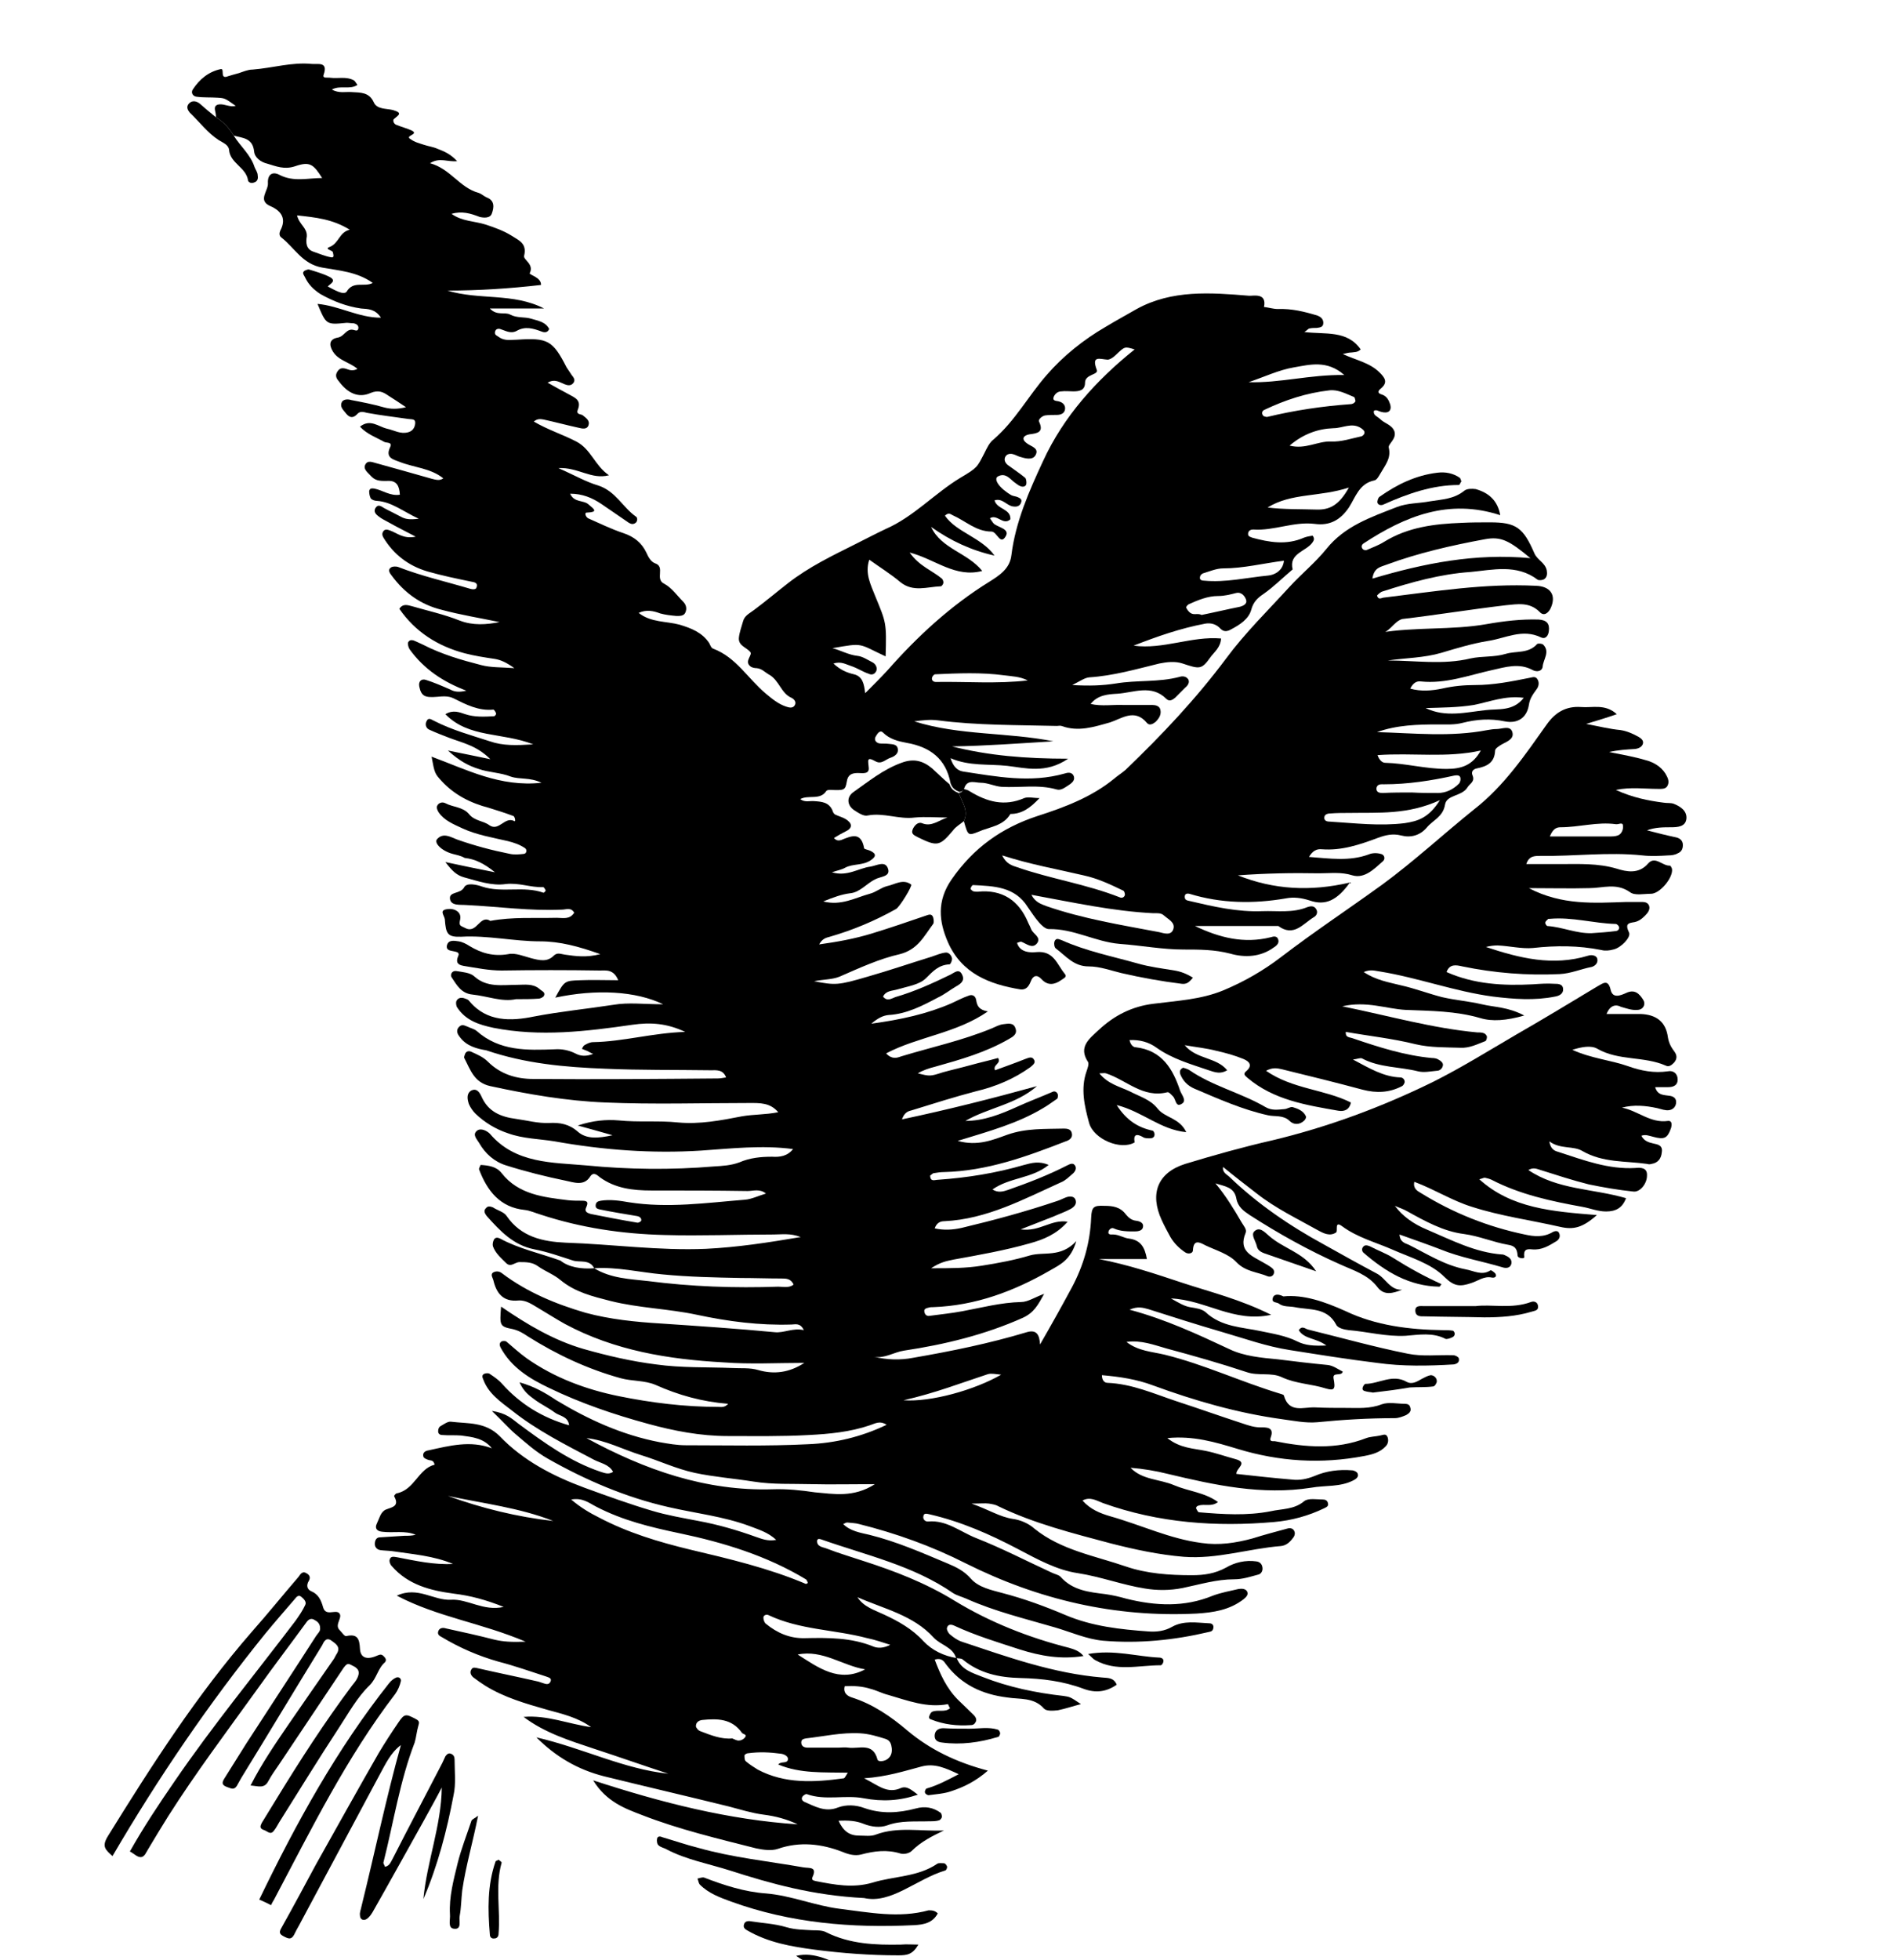 <?xml version="1.0" encoding="utf-8"?>
<!-- Generator: Adobe Illustrator 24.0.0, SVG Export Plug-In . SVG Version: 6.00 Build 0)  -->
<svg version="1.1" id="Layer_1" xmlns="http://www.w3.org/2000/svg" xmlns:xlink="http://www.w3.org/1999/xlink" x="0px" y="0px"
	 viewBox="0 0 37.08 38.31" enable-background="new 0 0 37.08 38.31" xml:space="preserve">
<g>
	<g>
		<path d="M11.62,24.79c-0.09-0.18-0.28-0.11-0.41-0.15c-0.25-0.08-0.5-0.17-0.76-0.22c-0.41-0.08-0.67-0.36-0.93-0.65
			c-0.04-0.05-0.07-0.11-0.01-0.16c0.03-0.04,0.08-0.03,0.13-0.01c0.09,0.06,0.22,0.09,0.27,0.17c0.28,0.41,0.71,0.5,1.15,0.52
			c0.92,0.03,1.83,0.16,2.75,0.12c0.61-0.03,1.2-0.12,1.85-0.23c-0.21-0.08-0.37-0.05-0.53-0.05c-0.71,0-1.42,0.03-2.13,0.01
			c-0.83-0.02-1.64-0.14-2.43-0.4c-0.1-0.03-0.21-0.08-0.31-0.09c-0.48-0.05-0.73-0.37-0.89-0.79c-0.01-0.02,0.02-0.06,0.03-0.09
			c0.15,0.01,0.31,0.03,0.41,0.16c0.33,0.42,0.82,0.47,1.3,0.53c0.09,0.01,0.19,0.01,0.28,0.01c0.12,0,0.11,0.05,0.07,0.14
			c-0.03,0.07,0.02,0.1,0.1,0.12c0.3,0.06,0.61,0.12,0.91,0.17c0.02,0,0.06-0.02,0.07-0.04c0.01-0.05-0.03-0.08-0.08-0.09
			c-0.24-0.04-0.49-0.08-0.73-0.13c-0.04-0.01-0.09-0.02-0.08-0.09c0.01-0.06,0.05-0.07,0.1-0.08c0.18-0.03,0.38,0,0.55,0.03
			c0.76,0.12,1.52,0.01,2.27-0.05c0.13-0.01,0.27-0.08,0.41-0.12c-0.12-0.1-0.25-0.05-0.36-0.05c-0.63-0.01-1.25-0.01-1.88-0.01
			c-0.36,0-0.71-0.04-1.01-0.26c-0.04-0.03-0.12-0.12-0.19-0.01c-0.12,0.19-0.32,0.11-0.47,0.08c-0.39-0.08-0.79-0.18-1.17-0.3
			c-0.23-0.07-0.41-0.23-0.53-0.44c-0.04-0.07-0.14-0.16-0.04-0.24c0.08-0.06,0.2,0.01,0.25,0.06c0.5,0.59,1.23,0.56,1.89,0.62
			c0.82,0.08,1.66,0.09,2.49,0.02c0.17-0.01,0.34-0.02,0.5-0.08c0.21-0.09,0.42-0.11,0.64-0.11c0.15,0.01,0.3-0.01,0.41-0.15
			c-0.61-0.08-1.21-0.01-1.8,0.03c-0.96,0.06-1.91-0.01-2.86-0.18c-0.3-0.05-0.62-0.05-0.92-0.16c-0.24-0.08-0.45-0.21-0.63-0.38
			c-0.05-0.05-0.1-0.12-0.13-0.19c-0.03-0.09-0.05-0.2,0.04-0.26c0.11-0.06,0.17,0.03,0.21,0.12c0.13,0.29,0.37,0.39,0.67,0.43
			c0.22,0.03,0.43,0.09,0.65,0.08c0.21-0.01,0.39,0.02,0.56,0.17c0.17,0.15,0.4,0.13,0.68,0.07c-0.24-0.07-0.43-0.12-0.68-0.19
			c0.3-0.1,0.56-0.12,0.8-0.1c0.39,0.04,0.78,0,1.16,0.04c0.42,0.04,0.84-0.04,1.25-0.12c0.23-0.04,0.46-0.03,0.71-0.08
			c-0.16-0.19-0.36-0.18-0.57-0.18c-0.94,0-1.88,0.03-2.81-0.01c-0.76-0.03-1.51-0.16-2.25-0.32c-0.32-0.07-0.39-0.32-0.51-0.55
			c-0.01-0.02,0.01-0.06,0.02-0.09c0.03-0.05,0.08-0.05,0.12-0.03c0.11,0.05,0.23,0.1,0.32,0.19c0.25,0.25,0.56,0.34,0.89,0.34
			c1.2,0.01,2.41,0,3.61-0.01c0.05,0,0.09-0.01,0.16-0.02c-0.06-0.16-0.19-0.14-0.3-0.14c-0.69-0.01-1.38,0-2.06-0.03
			c-0.79-0.03-1.57-0.1-2.33-0.36C9.33,20.5,9.13,20.45,9,20.28c-0.04-0.05-0.1-0.13-0.02-0.21c0.06-0.06,0.11-0.02,0.17,0
			c0.06,0.03,0.12,0.04,0.17,0.08c0.45,0.4,0.99,0.38,1.53,0.36c0.14-0.01,0.28,0.02,0.4,0.08c0.11,0.06,0.22,0.06,0.35,0.01
			c-0.05-0.02-0.08-0.04-0.1-0.05c-0.04-0.02-0.08-0.03-0.12-0.05c0.02-0.03,0.03-0.06,0.05-0.07c0.05-0.03,0.11-0.06,0.17-0.06
			c0.59-0.01,1.16-0.18,1.8-0.2c-0.36-0.17-0.68-0.19-1.03-0.14c-0.9,0.13-1.81,0.24-2.72,0.06c-0.28-0.06-0.54-0.14-0.71-0.4
			c-0.02-0.03-0.03-0.1-0.01-0.13c0.03-0.06,0.1-0.07,0.17-0.04c0.03,0.01,0.06,0.02,0.08,0.05c0.34,0.41,0.82,0.39,1.26,0.3
			c0.52-0.1,1.04-0.15,1.56-0.23c0.29-0.05,0.59-0.01,0.97-0.01c-0.54-0.26-1.31-0.3-2.11-0.13c0.18-0.33,0.18-0.33,0.49-0.34
			c0.23-0.01,0.47,0,0.74,0c-0.09-0.22-0.24-0.19-0.36-0.19c-0.64-0.01-1.28-0.01-1.92,0c-0.25,0-0.49-0.05-0.74-0.09
			c-0.12-0.02-0.16-0.07-0.11-0.19c0.03-0.06-0.01-0.08-0.06-0.09c-0.07-0.02-0.18-0.01-0.16-0.12c0.03-0.12,0.15-0.09,0.23-0.08
			c0.07,0.01,0.15,0.05,0.21,0.09c0.23,0.14,0.47,0.21,0.76,0.16c0.14-0.03,0.3,0.04,0.45,0.08c0.16,0.04,0.31,0.08,0.44-0.05
			c0.07-0.07,0.14-0.03,0.22-0.02c0.21,0.03,0.42,0.06,0.69-0.01c-0.42-0.15-0.79-0.25-1.18-0.25c-0.51,0-1.02-0.12-1.54-0.09
			c-0.27,0.01-0.3-0.06-0.32-0.34c-0.01-0.08-0.12-0.18,0.05-0.2c0.13-0.02,0.28,0.05,0.25,0.2c-0.03,0.13,0,0.12,0.1,0.17
			c0.23,0.12,0.28-0.27,0.49-0.14c0.43-0.08,0.86-0.05,1.3-0.06c0.12,0,0.25,0.04,0.34-0.1c-0.06-0.11-0.16-0.06-0.24-0.06
			c-0.62,0.03-1.24-0.06-1.87-0.09c-0.12-0.01-0.3,0.02-0.32-0.12c-0.02-0.15,0.21-0.09,0.28-0.23c0.05-0.09,0.24-0.05,0.35-0.01
			c0.39,0.13,0.81-0.02,1.2,0.12c0.01,0,0.05-0.04,0.04-0.05c-0.01-0.02-0.03-0.06-0.05-0.06c-0.24,0.01-0.47-0.09-0.73-0.06
			c-0.27,0.04-0.55-0.06-0.81-0.13c-0.15-0.04-0.24-0.13-0.37-0.3c0.33,0.07,0.61,0.13,0.97,0.2c-0.22-0.18-0.4-0.26-0.59-0.28
			C9,16.72,8.92,16.71,8.85,16.69c-0.22-0.06-0.37-0.22-0.3-0.29c0.12-0.13,0.26-0.04,0.39,0.01c0.34,0.12,0.68,0.21,1.03,0.28
			c0.09,0.02,0.19,0.01,0.28,0c0.05-0.01,0.06-0.08,0.02-0.11c-0.1-0.07-0.22-0.11-0.34-0.14c-0.3-0.07-0.61-0.12-0.89-0.25
			c-0.17-0.08-0.35-0.15-0.46-0.31c-0.02-0.03-0.05-0.09-0.03-0.13c0.03-0.06,0.1-0.08,0.16-0.05c0.15,0.08,0.34,0.07,0.46,0.21
			c0.11,0.14,0.28,0.13,0.4,0.22c0.19,0.13,0.3-0.18,0.49-0.08c0.03,0.02,0.01-0.09-0.02-0.1c-0.16-0.06-0.32-0.11-0.48-0.16
			c-0.35-0.09-0.67-0.25-0.92-0.52c-0.14-0.15-0.14-0.16-0.2-0.48c0.68,0.25,1.34,0.6,2.15,0.51c-0.23-0.11-0.42-0.06-0.6-0.12
			c-0.2-0.08-0.43-0.08-0.63-0.15c-0.19-0.06-0.37-0.15-0.6-0.36c0.31,0.06,0.53,0.11,0.83,0.17c-0.27-0.27-0.55-0.32-0.81-0.42
			c-0.13-0.05-0.26-0.1-0.39-0.16c-0.06-0.03-0.08-0.1-0.05-0.16c0.04-0.09,0.1-0.03,0.15-0.01c0.35,0.18,0.72,0.28,1.09,0.4
			c0.26,0.09,0.51,0.08,0.85,0.06c-0.61-0.24-1.26-0.12-1.72-0.59c0.15-0.09,0.27-0.04,0.39,0c0.18,0.06,0.37,0.05,0.56,0.04
			c0.02,0,0.05-0.04,0.04-0.06c-0.01-0.03-0.04-0.07-0.05-0.07c-0.29,0.03-0.54-0.1-0.78-0.22c-0.1-0.05-0.21-0.04-0.32-0.03
			c-0.24,0.02-0.31-0.01-0.35-0.2c-0.02-0.1,0.04-0.16,0.13-0.13c0.16,0.05,0.32,0.12,0.48,0.19C8.9,13.53,9,13.53,9.12,13.5
			c-0.45-0.17-0.83-0.42-1.11-0.81c-0.02-0.03-0.04-0.1-0.03-0.13c0.03-0.07,0.1-0.05,0.16-0.02c0.04,0.02,0.09,0.04,0.13,0.06
			C8.64,12.79,9.02,12.9,9.41,13c0.19,0.05,0.37,0.04,0.65,0.06c-0.17-0.12-0.27-0.16-0.38-0.18c-0.2-0.03-0.4-0.06-0.59-0.11
			c-0.53-0.14-0.97-0.42-1.28-0.87c0.07-0.11,0.17-0.07,0.25-0.05c0.31,0.09,0.63,0.16,0.93,0.28c0.26,0.1,0.52,0.08,0.78,0.03
			c-0.38-0.08-0.76-0.14-1.13-0.24c-0.41-0.1-0.73-0.33-0.98-0.67c-0.03-0.04-0.09-0.11-0.01-0.16c0.03-0.02,0.09-0.02,0.13-0.01
			c0.46,0.18,0.95,0.29,1.42,0.43c0.04,0.01,0.11,0.02,0.12-0.03c0.03-0.08-0.03-0.1-0.1-0.11c-0.29-0.06-0.58-0.12-0.86-0.2
			c-0.37-0.11-0.66-0.33-0.86-0.66c-0.03-0.05-0.03-0.09,0-0.13c0.03-0.04,0.08-0.03,0.13-0.01c0.14,0.05,0.26,0.17,0.5,0.12
			c-0.21-0.11-0.37-0.19-0.53-0.28c-0.07-0.04-0.14-0.07-0.2-0.12C7.36,10.06,7.29,10,7.35,9.92c0.05-0.07,0.11-0.02,0.16,0.01
			c0.11,0.06,0.22,0.11,0.33,0.17c0.09,0.05,0.17,0.06,0.35,0.04C7.87,9.99,7.66,9.81,7.37,9.79c-0.04,0-0.1-0.02-0.12-0.05
			C7.23,9.7,7.22,9.65,7.22,9.6c0.01-0.05,0.04-0.06,0.1-0.05c0.16,0.03,0.31,0.15,0.5,0.12C7.81,9.5,7.76,9.39,7.58,9.4
			c-0.11,0-0.22,0.01-0.31-0.08C7.21,9.25,7.1,9.18,7.14,9.09c0.05-0.11,0.15-0.05,0.24-0.03c0.36,0.1,0.72,0.2,1.07,0.3
			c0.08,0.02,0.15,0.04,0.22-0.01C8.42,9.15,8.1,9.14,7.82,9.03C7.69,8.98,7.53,8.95,7.63,8.74c0.05-0.1-0.06-0.08-0.11-0.1
			c-0.16-0.09-0.34-0.15-0.48-0.3c0.2-0.16,0.36,0,0.53,0.04c0.14,0.03,0.26,0.11,0.41,0.07c0.08-0.02,0.13-0.08,0.14-0.17
			c0.01-0.1-0.07-0.08-0.13-0.09C7.72,8.15,7.45,8.12,7.18,8.07C7.1,8.05,7.04,8.03,6.98,8.1C6.88,8.2,6.81,8.14,6.75,8.06
			C6.7,8,6.64,7.94,6.69,7.85C6.73,7.8,6.81,7.8,6.87,7.82C7.08,7.86,7.29,7.9,7.5,7.96C7.64,8,7.77,8,7.94,7.96
			C7.81,7.87,7.7,7.8,7.59,7.73C7.49,7.66,7.4,7.62,7.25,7.68C7.01,7.79,6.8,7.68,6.64,7.47C6.59,7.41,6.54,7.35,6.6,7.26
			c0.05-0.08,0.12-0.07,0.2-0.04c0.05,0.02,0.12,0.03,0.19-0.01C6.84,7.08,6.62,7.05,6.51,6.87C6.43,6.74,6.44,6.63,6.6,6.6
			c0.14-0.02,0.17-0.19,0.32-0.15C6.96,6.46,7,6.48,7.01,6.41c0-0.06-0.05-0.08-0.09-0.09C6.87,6.32,6.82,6.31,6.78,6.31
			C6.38,6.35,6.38,6.35,6.21,5.94c0.43,0.04,0.8,0.27,1.24,0.27C7.34,6.04,7.2,6.04,7.06,6.03C6.78,5.99,6.52,5.89,6.27,5.75
			C6.13,5.66,6.03,5.56,5.96,5.41c-0.02-0.04-0.06-0.08,0-0.12c0.03-0.01,0.06-0.03,0.09-0.02c0.13,0.04,0.27,0.08,0.39,0.14
			C6.6,5.49,6.45,5.55,6.41,5.6C6.53,5.66,6.72,5.78,6.78,5.7c0.13-0.22,0.35-0.08,0.51-0.17C6.98,5.31,6.63,5.29,6.3,5.23
			C5.91,5.16,5.76,4.84,5.5,4.64C5.46,4.61,5.46,4.56,5.48,4.51C5.6,4.29,5.52,4.13,5.29,4.03c-0.26-0.11-0.04-0.3-0.05-0.45
			C5.23,3.42,5.32,3.34,5.47,3.42c0.27,0.14,0.55,0.06,0.83,0.06C6.13,3.21,6.06,3.15,5.77,3.25c-0.21,0.07-0.37,0-0.54-0.05
			C5.1,3.17,4.98,3.08,4.97,2.96C4.94,2.69,4.74,2.7,4.57,2.65C4.48,2.5,4.37,2.38,4.22,2.29C4.24,2.2,4.13,2.06,4.29,2.04
			C4.39,2.03,4.5,2.1,4.61,2.07C4.4,1.92,4.4,1.92,4.26,1.91c-0.14-0.01-0.28,0-0.42-0.02C3.77,1.88,3.73,1.81,3.77,1.75
			c0.13-0.2,0.31-0.35,0.55-0.4c0.08-0.01-0.03,0.21,0.14,0.14C4.52,1.47,4.6,1.45,4.67,1.43C4.76,1.4,4.85,1.36,4.94,1.36
			C5.33,1.33,5.71,1.21,6.1,1.25C6.22,1.26,6.42,1.2,6.33,1.46C6.3,1.54,6.41,1.51,6.46,1.52c0.15,0.02,0.31-0.03,0.46,0.05
			c0.02,0.01,0.04,0.05,0.07,0.09c-0.15,0.1-0.33,0-0.5,0.09C6.63,1.83,6.76,1.79,6.88,1.8c0.17,0.01,0.34,0,0.43,0.2
			c0.06,0.14,0.25,0.12,0.37,0.15c0.21,0.06,0.11,0.1,0.02,0.18C7.68,2.36,7.7,2.42,7.75,2.44c0.1,0.04,0.21,0.07,0.3,0.11
			c0.16,0.08-0.15,0.1-0.02,0.17C8.11,2.78,8.2,2.8,8.29,2.83c0.09,0.03,0.18,0.04,0.27,0.08c0.13,0.05,0.25,0.1,0.38,0.24
			C8.75,3.17,8.6,3.07,8.41,3.19C8.81,3.3,8.99,3.67,9.36,3.77c0.06,0.02,0.11,0.07,0.16,0.09c0.16,0.06,0.14,0.2,0.1,0.31
			C9.59,4.27,9.46,4.26,9.38,4.24C9.2,4.17,9.03,4.12,8.83,4.18C9.04,4.33,9.28,4.32,9.5,4.39c0.18,0.06,0.35,0.12,0.51,0.22
			C10.15,4.7,10.31,4.76,10.25,5c-0.02,0.08,0.2,0.16,0.11,0.34c-0.02,0.03,0.23,0.08,0.22,0.23C9.97,5.64,9.36,5.68,8.75,5.68
			c0.62,0.19,1.29,0.04,1.89,0.35c-0.34,0-0.68,0-1.06,0c0.14,0.15,0.29,0.06,0.4,0.12c0.13,0.07,0.28,0.04,0.41,0.08
			c0.13,0.04,0.28,0.06,0.35,0.2c-0.03,0.08-0.1,0.07-0.15,0.05c-0.16-0.06-0.32-0.11-0.49-0.01C9.98,6.53,9.88,6.46,9.78,6.43
			c-0.04-0.01-0.09,0-0.1,0.06c-0.01,0.06,0.04,0.07,0.08,0.1c0.11,0.08,0.24,0.05,0.35,0.05c0.6-0.04,0.7,0.01,0.97,0.54
			c0.03,0.05,0.07,0.1,0.1,0.15c0.04,0.05,0.08,0.1,0.03,0.16c-0.05,0.06-0.12,0.04-0.17,0.02c-0.1-0.04-0.19-0.11-0.33-0.03
			c0.14,0.08,0.27,0.15,0.4,0.22c0.12,0.07,0.27,0.11,0.19,0.31c-0.04,0.1,0.07,0.08,0.1,0.11c0.06,0.05,0.14,0.1,0.11,0.19
			c-0.03,0.09-0.12,0.07-0.2,0.05c-0.23-0.05-0.45-0.11-0.68-0.16c-0.06-0.01-0.12-0.02-0.19,0.04c0.27,0.16,0.56,0.25,0.83,0.39
			c0.29,0.15,0.36,0.47,0.64,0.66c-0.35,0.09-0.6-0.16-0.99-0.14c0.32,0.14,0.54,0.27,0.78,0.34c0.34,0.11,0.48,0.43,0.74,0.61
			c0.03,0.02,0.03,0.09-0.01,0.12c-0.04,0.03-0.08,0.03-0.13,0c-0.18-0.12-0.36-0.25-0.54-0.37c-0.18-0.12-0.37-0.2-0.61-0.2
			c0.08,0.18,0.26,0.12,0.36,0.21c0.12,0.1,0.19,0.15-0.04,0.16c-0.04,0-0.02,0.08,0.03,0.11c0.23,0.1,0.45,0.21,0.69,0.29
			c0.21,0.07,0.36,0.19,0.45,0.38c0.04,0.09,0.09,0.18,0.17,0.21c0.21,0.07-0.01,0.31,0.18,0.4c0.15,0.08,0.25,0.23,0.37,0.35
			c0.06,0.06,0.08,0.14,0.04,0.22c-0.03,0.06-0.1,0.06-0.17,0.06c-0.11-0.01-0.21-0.02-0.32-0.05c-0.13-0.05-0.27-0.08-0.42-0.01
			c0.24,0.19,0.54,0.16,0.8,0.23c0.23,0.07,0.44,0.15,0.58,0.36c0.02,0.04,0.04,0.1,0.08,0.11c0.45,0.17,0.68,0.59,1.03,0.88
			c0.12,0.1,0.24,0.2,0.39,0.25c0.06,0.02,0.13,0.04,0.17-0.02c0.04-0.06,0-0.12-0.06-0.15c-0.21-0.09-0.24-0.35-0.45-0.46
			c-0.07-0.04-0.13-0.11-0.23-0.12c-0.04,0-0.1-0.01-0.13-0.04c-0.12-0.1,0.06-0.22,0-0.28c-0.08-0.09-0.23-0.12-0.22-0.27
			c0.01-0.11,0.05-0.21,0.08-0.32c0.03-0.12,0.13-0.16,0.22-0.23c0.23-0.17,0.44-0.35,0.66-0.52c0.41-0.32,0.87-0.54,1.33-0.77
			c0.2-0.1,0.39-0.2,0.58-0.29c0.55-0.24,0.95-0.69,1.46-1c0.34-0.2,0.33-0.21,0.47-0.48c0.05-0.1,0.1-0.21,0.18-0.27
			c0.42-0.36,0.68-0.85,1.04-1.26c0.32-0.37,0.72-0.69,1.15-0.94c0.2-0.12,0.4-0.23,0.61-0.35c0.69-0.38,1.45-0.32,2.19-0.26
			c0.08,0.01,0.36-0.07,0.3,0.22c0.09,0.01,0.18,0.04,0.27,0.04c0.27-0.01,0.52,0.05,0.78,0.13c0.05,0.02,0.11,0.06,0.11,0.14
			c0,0.09-0.07,0.09-0.13,0.1c-0.05,0-0.09,0-0.14,0.01c-0.02,0-0.04,0.03-0.1,0.07c0.41,0.05,0.84-0.04,1.1,0.34
			c-0.06,0.06-0.12,0.05-0.18,0.06c-0.04,0-0.09,0.01-0.17,0.03c0.26,0.12,0.53,0.17,0.72,0.36c0.1,0.1,0.17,0.19,0.03,0.31
			c-0.05,0.04-0.09,0.09,0.01,0.12c0.1,0.03,0.14,0.11,0.17,0.2c0.03,0.12-0.04,0.18-0.18,0.14C26.96,8.04,26.92,8,26.87,8.03
			c-0.02,0.09,0.07,0.11,0.12,0.16c0.09,0.09,0.23,0.11,0.28,0.24c0.05,0.15-0.13,0.25-0.11,0.32c0.05,0.21-0.07,0.34-0.16,0.5
			c-0.03,0.05-0.07,0.13-0.12,0.14c-0.3,0.06-0.37,0.33-0.5,0.53c-0.17,0.25-0.38,0.36-0.67,0.32c-0.41-0.05-0.8,0.14-1.2,0.11
			c-0.05,0-0.09,0.02-0.1,0.07c-0.01,0.07,0.04,0.07,0.08,0.09c0.33,0.09,0.67,0.15,1.01,0c0.05-0.02,0.11-0.03,0.17-0.04
			c0.04,0.05,0.03,0.09,0,0.13c-0.12,0.18-0.47,0.21-0.39,0.53c-0.19,0.16-0.37,0.34-0.57,0.48c-0.12,0.08-0.2,0.16-0.24,0.31
			c-0.05,0.18-0.22,0.29-0.39,0.38c-0.07,0.04-0.14,0.06-0.21-0.01c-0.08-0.09-0.19-0.12-0.3-0.1c-0.48,0.09-0.94,0.25-1.4,0.43
			c0.58,0.08,1.13-0.19,1.71-0.14c-0.01,0.18-0.14,0.27-0.21,0.37c-0.17,0.24-0.21,0.23-0.54,0.12c-0.15-0.05-0.31-0.03-0.46,0
			c-0.45,0.11-0.9,0.24-1.37,0.27c-0.09,0.01-0.17,0.07-0.33,0.15c0.34,0.02,0.59,0.01,0.85-0.03c0.41-0.07,0.84-0.02,1.25-0.13
			c0.06-0.02,0.13-0.01,0.17,0.05c0.03,0.06-0.01,0.12-0.06,0.16c-0.07,0.07-0.13,0.13-0.2,0.2c-0.05,0.04-0.11,0.08-0.17,0.02
			c-0.29-0.29-0.64-0.12-0.96-0.1c-0.17,0.01-0.38,0.02-0.52,0.2c0.22,0.05,0.43,0.01,0.65,0.02c0.19,0,0.38,0,0.56,0
			c0.06,0,0.13,0.02,0.15,0.08c0.03,0.1-0.02,0.18-0.09,0.25c-0.05,0.04-0.12,0.08-0.17,0.02c-0.24-0.29-0.5-0.08-0.72-0.01
			c-0.32,0.09-0.62,0.19-0.95,0.07c-0.03-0.01-0.06,0-0.09,0c-0.78-0.02-1.56-0.01-2.33-0.11c-0.15-0.02-0.31,0-0.46,0.02
			c0.89,0.28,1.82,0.21,2.72,0.39c-0.66,0.04-1.32,0.09-1.98,0.1c0.71,0.18,1.44,0.24,2.27,0.24c-0.44,0.3-0.84,0.18-1.19,0.14
			c-0.36-0.04-0.74,0.01-1.11-0.15c0.05,0.16,0.13,0.24,0.24,0.26c0.66,0.1,1.32,0.23,1.99,0.04c0.06-0.02,0.13-0.03,0.17,0.03
			c0.05,0.09-0.02,0.15-0.08,0.19c-0.08,0.05-0.16,0.12-0.25,0.09c-0.35-0.1-0.71-0.03-1.07-0.05c-0.14-0.01-0.27-0.08-0.41-0.08
			c-0.11,0-0.26-0.07-0.32,0.1c-0.01,0.05-0.04,0.07-0.09,0.08c-0.09-0.03-0.15-0.08-0.18-0.17c-0.09-0.48-0.4-0.71-0.86-0.79
			c-0.16-0.03-0.33-0.07-0.46-0.2c-0.06-0.06-0.11,0.02-0.14,0.07c-0.04,0.06-0.01,0.12,0.06,0.14c0.06,0.01,0.12,0,0.19,0.01
			c0.07,0.01,0.17,0,0.18,0.11c0.01,0.09-0.08,0.14-0.14,0.16c-0.1,0.03-0.18,0.14-0.3,0.07c-0.18-0.1-0.14-0.01-0.13,0.13
			c0.01,0.13-0.13,0.1-0.21,0.1c-0.12,0-0.2,0.03-0.22,0.17c-0.03,0.17-0.05,0.17-0.32,0.16c-0.03,0-0.06,0-0.08,0.02
			c-0.12,0.19-0.35,0.07-0.51,0.16c0.09,0.07,0.19,0.03,0.28,0.04c0.14,0.01,0.28,0.02,0.35,0.18c0.01,0.03,0.02,0.06,0.05,0.08
			c0.08,0.04,0.18,0.06,0.25,0.12c0.1,0.08,0.07,0.16-0.04,0.21c-0.08,0.04-0.15,0.08-0.23,0.13c0.05,0.06,0.1,0.05,0.14,0.04
			c0.2-0.08,0.39-0.17,0.45,0.16c0,0.02,0.08,0.03,0.12,0.05c0.13,0.06,0.11,0.12,0,0.19c-0.15,0.1-0.34,0.06-0.49,0.14
			c-0.07,0.04-0.14,0.05-0.26,0.09c0.3,0.09,0.52-0.08,0.75-0.11c0.13-0.02,0.3-0.13,0.35,0.05c0.04,0.15-0.15,0.14-0.26,0.2
			c-0.16,0.08-0.29,0.25-0.48,0.27c-0.17,0.02-0.33,0.08-0.53,0.16c0.35,0.09,0.62-0.07,0.91-0.15c0.12-0.03,0.22-0.12,0.34-0.15
			c0.15-0.03,0.31-0.15,0.47-0.03c0.03,0.02-0.23,0.45-0.3,0.48c-0.41,0.23-0.84,0.41-1.29,0.54c-0.08,0.02-0.15,0.04-0.21,0.15
			c0.36-0.05,0.69-0.11,1.02-0.21c0.36-0.11,0.71-0.23,1.06-0.35c0.06-0.02,0.12-0.05,0.15,0.03c0.01,0.04,0.02,0.1,0,0.13
			c-0.18,0.24-0.3,0.5-0.65,0.59c-0.4,0.09-0.79,0.27-1.18,0.44c-0.15,0.06-0.3,0.05-0.5,0.09c0.42,0.08,0.47,0.08,1.05-0.09
			c0.42-0.12,0.83-0.26,1.25-0.39c0.09-0.03,0.18-0.07,0.27-0.08c0.06-0.01,0.12,0.05,0.13,0.12c0,0.04-0.03,0.11-0.05,0.11
			c-0.21,0.01-0.32,0.13-0.46,0.27c-0.13,0.13-0.36,0.16-0.56,0.22c-0.1,0.03-0.22,0.02-0.28,0.14c0.08,0.1,0.16,0.04,0.24,0.01
			c0.38-0.11,0.73-0.27,1.08-0.44c0.08-0.04,0.17-0.13,0.23,0.01c0.05,0.11-0.03,0.17-0.12,0.22c-0.12,0.07-0.23,0.16-0.36,0.22
			c-0.3,0.16-0.61,0.32-0.96,0.34c-0.11,0.01-0.21,0.06-0.34,0.17c0.58-0.08,1.09-0.19,1.57-0.4c0.11-0.05,0.22-0.11,0.34-0.15
			c0.05-0.02,0.12-0.01,0.14,0.08c0.02,0.14,0.07,0.2,0.23,0.23c-0.62,0.43-1.36,0.49-1.99,0.82c0.11,0.12,0.21,0.09,0.29,0.06
			c0.59-0.18,1.2-0.31,1.78-0.55c0.07-0.03,0.14-0.07,0.22-0.08c0.09-0.01,0.2-0.04,0.24,0.08c0.04,0.11-0.04,0.16-0.13,0.21
			c-0.45,0.26-0.94,0.4-1.44,0.54c-0.12,0.03-0.24,0.07-0.34,0.13c0.24,0.06,0.24,0.06,0.49-0.02c0.18-0.05,0.36-0.09,0.54-0.14
			c0.18-0.05,0.36-0.09,0.54-0.14c0.07,0.11-0.11,0.13-0.06,0.24c0.19-0.07,0.39-0.14,0.59-0.22c0.06-0.02,0.13-0.06,0.17,0.01
			c0.04,0.06-0.01,0.1-0.07,0.15c-0.32,0.23-0.68,0.38-1.06,0.47c-0.42,0.11-0.83,0.24-1.25,0.37c-0.08,0.02-0.15,0.04-0.2,0.18
			c0.9-0.19,1.77-0.41,2.64-0.65c-0.41,0.36-0.95,0.42-1.4,0.68c0.36,0,0.69-0.13,1.02-0.28c0.22-0.1,0.46-0.19,0.69-0.29
			c0.04-0.02,0.09,0.01,0.1,0.06c0,0.03,0,0.07-0.02,0.08c-0.09,0.06-0.18,0.13-0.27,0.18c-0.5,0.3-1.05,0.45-1.67,0.64
			c0.39,0.11,0.69-0.02,0.97-0.12c0.37-0.13,0.73-0.11,1.11-0.12c0.06,0,0.13,0.01,0.15,0.08c0.03,0.1-0.05,0.15-0.12,0.17
			c-0.77,0.3-1.54,0.58-2.38,0.6c-0.06,0-0.13,0.01-0.19,0.02c-0.03,0-0.05,0.03-0.08,0.05c0.01,0.13,0.09,0.08,0.16,0.08
			c0.57-0.04,1.13-0.13,1.68-0.29c0.15-0.04,0.29-0.08,0.48,0c-0.33,0.27-0.76,0.24-1.1,0.48c0.11,0.07,0.21,0.04,0.3,0.01
			c0.4-0.14,0.79-0.29,1.16-0.48c0.06-0.03,0.12-0.06,0.16,0.01c0.03,0.06-0.01,0.12-0.06,0.16c-0.07,0.06-0.14,0.13-0.22,0.16
			c-0.73,0.33-1.45,0.72-2.28,0.76c-0.08,0-0.15,0.03-0.19,0.14c0.18,0.04,0.35,0.03,0.53-0.01c0.63-0.15,1.26-0.32,1.88-0.53
			c0.06-0.02,0.11-0.05,0.17-0.07c0.06-0.02,0.14-0.02,0.17,0.04c0.04,0.09-0.02,0.15-0.09,0.19c-0.11,0.06-0.23,0.1-0.34,0.15
			c-0.18,0.07-0.36,0.14-0.64,0.25c0.38,0.05,0.59-0.2,0.92-0.15c-0.22,0.25-0.48,0.35-0.73,0.42c-0.49,0.14-1,0.23-1.5,0.32
			c-0.14,0.03-0.26,0.05-0.44,0.17c0.38,0,0.68,0,0.99-0.05c0.32-0.05,0.64-0.11,0.94-0.2c0.28-0.08,0.6,0.05,0.91-0.28
			c-0.11,0.37-0.32,0.46-0.51,0.57c-0.71,0.41-1.46,0.69-2.29,0.72c-0.03,0-0.06,0-0.09,0.01c-0.04,0.01-0.1,0.02-0.08,0.09
			c0.01,0.05,0.05,0.08,0.1,0.07c0.22-0.03,0.43-0.05,0.64-0.09c0.38-0.07,0.75-0.17,1.15-0.18c0.13,0,0.26-0.09,0.45-0.16
			c-0.12,0.22-0.2,0.37-0.42,0.47c-0.74,0.33-1.52,0.52-2.32,0.64c-0.2,0.03-0.38,0.16-0.59,0.12c0.26,0.06,0.51,0.07,0.77,0.02
			c0.75-0.13,1.49-0.28,2.22-0.5c0.2-0.06,0.25,0.06,0.26,0.24c0.22-0.38,0.42-0.74,0.62-1.11c0.23-0.43,0.36-0.88,0.38-1.37
			c0.01-0.21,0.05-0.24,0.26-0.23c0.16,0,0.31,0.02,0.42,0.17c0.05,0.06,0.11,0.11,0.19,0.12c0.08,0.01,0.17,0.04,0.14,0.14
			c-0.02,0.06-0.1,0.07-0.16,0.07c-0.14,0-0.28,0-0.41-0.06c-0.04-0.02-0.09,0.02-0.1,0.06c-0.02,0.07,0.05,0.06,0.09,0.06
			c0.11,0,0.21,0.07,0.31,0.08c0.23,0.03,0.31,0.17,0.35,0.4c-0.32,0-0.63,0-0.94,0c0.57,0.11,1.11,0.29,1.65,0.47
			c0.55,0.18,1.12,0.32,1.72,0.62c-0.74,0.16-1.27-0.29-1.96-0.32c0.16,0.09,0.26,0.15,0.37,0.17c0.11,0.02,0.23,0.03,0.31,0.1
			c0.31,0.29,0.71,0.29,1.08,0.37c0.24,0.05,0.49,0.09,0.71,0.2c0.16,0.08,0.32,0.09,0.57,0.08c-0.2-0.15-0.43-0.12-0.54-0.3
			c0.07-0.1,0.13-0.02,0.19-0.01c0.65,0.16,1.29,0.34,1.94,0.47c0.29,0.06,0.59,0.02,0.89,0.03c0.04,0,0.1,0.03,0.11,0.06
			c0.02,0.08-0.04,0.11-0.1,0.12c-0.5,0.03-1,0.04-1.5-0.03c-0.57-0.07-1.13-0.16-1.7-0.25c-0.46-0.07-0.9-0.23-1.35-0.36
			c-0.48-0.14-0.95-0.29-1.42-0.44c-0.11-0.03-0.21-0.06-0.37,0.01c0.71,0.19,1.33,0.48,1.95,0.77c0.29,0.14,0.63,0.17,0.95,0.2
			c0.32,0.04,0.65,0.08,0.97,0.11c0.11,0.01,0.2,0.08,0.3,0.13c-0.02,0.1-0.2,0-0.18,0.13c0.04,0.21,0.02,0.25-0.15,0.2
			c-0.28-0.09-0.58-0.09-0.86-0.22c-0.21-0.1-0.46-0.02-0.69-0.1c-0.51-0.17-1.04-0.32-1.56-0.46c-0.25-0.07-0.5-0.17-0.79-0.13
			c0.23,0.18,0.5,0.19,0.75,0.25c0.77,0.19,1.49,0.53,2.25,0.76c0.03,0.01,0.08,0.02,0.08,0.04c0.1,0.35,0.38,0.22,0.61,0.23
			c0.2,0.01,0.41,0.01,0.61,0.01c0.23,0,0.46,0.02,0.69-0.07c0.14-0.05,0.31-0.01,0.46-0.01c0.05,0,0.09,0.02,0.1,0.07
			c0.03,0.08-0.03,0.12-0.08,0.15c-0.07,0.03-0.15,0.06-0.22,0.06c-0.51,0-1.02,0.03-1.52,0.08c-0.23,0.02-0.46-0.03-0.69-0.06
			c-0.87-0.12-1.7-0.36-2.52-0.66c-0.32-0.12-0.65-0.17-1-0.2c0,0.1,0.05,0.15,0.11,0.15c0.48,0.02,0.9,0.21,1.35,0.36
			c0.43,0.14,0.85,0.29,1.28,0.43c0.12,0.04,0.23,0.08,0.36,0.08c0.11,0,0.28-0.01,0.2,0.2c-0.03,0.08,0.04,0.07,0.08,0.07
			c0.6,0.12,1.2,0.17,1.79-0.06c0.08-0.03,0.18-0.03,0.27-0.05c0.06-0.01,0.12-0.05,0.15,0.04c0.02,0.07,0,0.13-0.04,0.17
			c-0.11,0.12-0.26,0.16-0.42,0.19c-0.84,0.16-1.66,0.11-2.48-0.14c-0.43-0.13-0.86-0.26-1.37-0.21c0.25,0.2,0.51,0.2,0.75,0.25
			c0.2,0.04,0.39,0.11,0.58,0.16c0.26,0.07,0.01,0.18,0.02,0.29c0.36,0.04,0.72,0.08,1.08,0.11c0.16,0.02,0.3-0.01,0.45-0.07
			c0.23-0.1,0.48-0.13,0.73-0.11c0.04,0,0.1,0.03,0.11,0.06c0.03,0.07-0.03,0.11-0.09,0.14c-0.26,0.13-0.54,0.09-0.82,0.14
			c-0.96,0.15-1.88-0.05-2.8-0.27c-0.24-0.06-0.48-0.1-0.73-0.12c0.23,0.24,0.57,0.22,0.85,0.34c0.28,0.12,0.6,0.14,0.86,0.33
			c-0.13,0.1-0.26,0.03-0.38,0.07c-0.04,0.01-0.06,0.04-0.04,0.07c0.01,0.02,0.03,0.06,0.05,0.06c0.47,0.04,0.94,0.07,1.4-0.02
			c0.22-0.05,0.46-0.03,0.66-0.2c0.08-0.06,0.24-0.03,0.36-0.03c0.05,0,0.09,0.02,0.1,0.07c0.02,0.06-0.03,0.08-0.07,0.1
			c-0.31,0.15-0.64,0.24-0.98,0.27c-1.14,0.1-2.26,0.02-3.35-0.37c-0.13-0.05-0.25-0.13-0.4-0.05c0.15,0.17,0.34,0.25,0.55,0.31
			c0.6,0.17,1.16,0.44,1.78,0.52c0.34,0.05,0.67,0,1-0.09c0.22-0.07,0.45-0.13,0.67-0.19c0.06-0.02,0.13-0.01,0.15,0.07
			c0.01,0.04-0.01,0.09-0.04,0.12c-0.06,0.08-0.13,0.14-0.23,0.15c-0.63,0.05-1.25,0.26-1.9,0.21c-0.48-0.04-0.95-0.14-1.42-0.26
			c-0.75-0.2-1.51-0.39-2.21-0.73c-0.05-0.03-0.12-0.04-0.18-0.05c-0.08-0.01-0.15,0-0.34,0c0.34,0.12,0.55,0.26,0.81,0.3
			c0.15,0.02,0.31,0.09,0.42,0.19c0.52,0.42,1.18,0.53,1.79,0.74c0.41,0.14,0.85,0.17,1.29,0.17c0.24,0,0.45-0.03,0.67-0.15
			c0.17-0.1,0.38-0.15,0.59-0.12c0.07,0.01,0.11,0.05,0.12,0.12c0.01,0.07-0.03,0.13-0.09,0.14c-0.15,0.04-0.3,0.09-0.46,0.09
			c-0.35,0-0.67,0.1-1.01,0.17c-0.25,0.05-0.5,0.05-0.74,0.01c-0.44-0.07-0.86-0.23-1.31-0.3c-0.41-0.06-0.79-0.27-1.17-0.47
			c-0.55-0.29-1.12-0.54-1.73-0.68c-0.05-0.01-0.11-0.03-0.12,0.03c-0.02,0.07,0.04,0.12,0.1,0.11c0.35-0.03,0.62,0.2,0.92,0.32
			c0.51,0.2,0.99,0.45,1.49,0.68c0.06,0.03,0.13,0.04,0.17,0.08c0.24,0.27,0.56,0.3,0.88,0.34c0.14,0.02,0.27,0.05,0.41,0.09
			c0.57,0.14,1.13,0.17,1.69-0.06c0.16-0.06,0.33-0.09,0.5-0.13c0.06-0.01,0.14-0.01,0.17,0.05c0.03,0.06-0.02,0.11-0.07,0.15
			c-0.27,0.21-0.59,0.26-0.92,0.28c-1.59,0.08-3.09-0.27-4.51-0.98c-0.67-0.34-1.37-0.59-2.09-0.77c-0.07-0.02-0.15-0.02-0.23-0.03
			c-0.03,0-0.05,0.02-0.08,0.03c0.14,0.14,0.34,0.17,0.51,0.21c0.53,0.13,1.03,0.35,1.53,0.56c0.17,0.07,0.33,0.15,0.46,0.3
			c0.15,0.17,0.4,0.22,0.62,0.28c0.42,0.11,0.83,0.26,1.23,0.43c0.52,0.22,1.07,0.28,1.63,0.32c0.16,0.01,0.31-0.01,0.45-0.09
			c0.23-0.13,0.49-0.08,0.73-0.07c0.04,0,0.09,0.02,0.08,0.09c-0.01,0.06-0.04,0.07-0.09,0.08c-0.68,0.16-1.37,0.23-2.07,0.17
			c-0.32-0.03-0.63-0.17-0.94-0.26c-0.58-0.17-1.17-0.31-1.73-0.56c-0.09-0.04-0.18-0.06-0.26-0.11c-0.78-0.54-1.7-0.74-2.58-1.05
			c-0.04-0.01-0.06-0.02-0.08,0.02c-0.01,0.13,0.12,0.13,0.19,0.16c0.23,0.09,0.47,0.16,0.71,0.24c0.62,0.2,1.22,0.43,1.79,0.78
			c0.69,0.42,1.45,0.72,2.24,0.92c0.1,0.03,0.2,0.06,0.28,0.16c-0.44,0.07-0.84,0-1.25-0.13c-0.43-0.14-0.86-0.27-1.27-0.46
			c-0.06-0.03-0.13-0.04-0.15,0.04c-0.01,0.03,0.02,0.09,0.05,0.12c0.07,0.06,0.15,0.12,0.24,0.15c0.9,0.3,1.79,0.62,2.75,0.7
			c0.11,0.01,0.22,0,0.28,0.14c-0.2,0.14-0.41,0.17-0.65,0.08c-0.4-0.15-0.81-0.2-1.23-0.21c-0.42-0.01-0.8-0.09-1.13-0.36
			c-0.03-0.03-0.09-0.02-0.13-0.03c-0.07-0.22-0.3-0.25-0.44-0.4c-0.4-0.44-0.97-0.56-1.49-0.79c0.12,0.19,0.33,0.25,0.52,0.34
			c0.28,0.13,0.55,0.28,0.77,0.52c0.17,0.18,0.4,0.29,0.65,0.33c0.09,0.23,0.31,0.29,0.51,0.37c0.51,0.2,1.04,0.31,1.58,0.37
			c0.12,0.02,0.12,0.01,0.34,0.16c-0.16,0.04-0.3,0.09-0.45,0.12c-0.09,0.01-0.22,0.02-0.27-0.03c-0.2-0.23-0.48-0.18-0.72-0.22
			c-0.49-0.06-0.9-0.25-1.2-0.65c-0.04-0.06-0.09-0.13-0.22-0.09c0.11,0.29,0.23,0.56,0.46,0.79c0.1,0.1,0.2,0.19,0.3,0.29
			c0.03,0.03,0.06,0.07,0.05,0.12c-0.02,0.05-0.05,0.08-0.1,0.08c-0.27,0.02-0.53-0.01-0.78-0.11c-0.04-0.01-0.05-0.04-0.03-0.08
			c0.01-0.03,0.03-0.06,0.05-0.07c0.11-0.05,0.25,0.02,0.35-0.07c-0.02-0.03-0.04-0.08-0.04-0.08c-0.41,0.08-0.79-0.07-1.17-0.18
			c-0.12-0.03-0.23-0.09-0.35-0.12c-0.16-0.05-0.33-0.06-0.5-0.05c-0.04,0.15,0.08,0.2,0.14,0.22c0.41,0.13,0.76,0.37,1.09,0.65
			c0.44,0.37,0.96,0.62,1.57,0.78c-0.24,0.21-0.47,0.32-0.71,0.4c-0.14,0.05-0.3,0.06-0.45,0.08c-0.02,0-0.06-0.02-0.07-0.05
			c-0.01-0.02,0.01-0.07,0.03-0.08c0.21-0.06,0.4-0.16,0.63-0.28c-0.26-0.12-0.47-0.22-0.73-0.15c-0.34,0.09-0.68,0.2-1.12,0.23
			c0.28,0.14,0.45,0.31,0.72,0.19c0.12-0.05,0.22,0.05,0.33,0.13c-0.35,0.12-0.69,0.14-1.06,0.07c-0.36-0.07-0.75,0.05-1.11-0.08
			c-0.02-0.01-0.06,0.02-0.08,0.04c-0.04,0.05-0.01,0.09,0.03,0.11c0.21,0.09,0.41,0.21,0.66,0.11c0.16-0.06,0.35-0.05,0.51,0.01
			c0.34,0.12,0.67,0.1,1.01,0.01c0.18-0.05,0.34-0.02,0.48,0.08c0.02,0.01,0.03,0.05,0.03,0.08c0,0.03-0.03,0.06-0.05,0.07
			c-0.06,0.02-0.12,0.02-0.19,0.02c-0.28,0.01-0.56-0.02-0.83,0.08c-0.14,0.05-0.31,0.03-0.46-0.03c-0.15-0.06-0.3-0.07-0.49-0.06
			c0.09,0.2,0.21,0.29,0.4,0.29c0.11,0,0.23,0.02,0.33-0.02c0.43-0.16,0.88-0.06,1.33-0.08c-0.23,0.11-0.45,0.22-0.63,0.4
			c-0.05,0.05-0.16,0.07-0.22,0.05c-0.26-0.08-0.51-0.05-0.77,0.02c-0.12,0.03-0.24,0-0.36-0.05c-0.41-0.16-0.84-0.21-1.27-0.06
			c-0.12,0.04-0.28,0.02-0.42-0.01c-0.75-0.19-1.51-0.37-2.23-0.65c-0.34-0.13-0.7-0.26-0.96-0.68c1.35,0.44,2.65,0.77,4,0.86
			c-0.21-0.1-0.43-0.16-0.67-0.19c-0.23-0.03-0.45-0.1-0.68-0.16c-0.81-0.2-1.63-0.39-2.44-0.59c-0.51-0.13-0.94-0.38-1.32-0.76
			c0.91,0.21,1.71,0.62,2.58,0.71c-0.49-0.16-0.97-0.33-1.46-0.49c-0.48-0.16-0.96-0.31-1.37-0.62c0.46-0.04,0.88,0.14,1.32,0.2
			c-0.26-0.19-0.57-0.26-0.86-0.34c-0.42-0.12-0.84-0.24-1.21-0.47c-0.08-0.05-0.15-0.1-0.23-0.16c-0.05-0.04-0.08-0.1-0.04-0.16
			c0.03-0.05,0.08-0.03,0.13-0.02c0.39,0.09,0.79,0.17,1.18,0.26c0.03,0.01,0.06,0.02,0.09,0.03c0.06,0.02,0.12,0.04,0.15-0.04
			c0.02-0.06-0.04-0.07-0.09-0.09c-0.31-0.1-0.62-0.21-0.93-0.29c-0.39-0.11-0.76-0.27-1.11-0.48c-0.04-0.02-0.09-0.05-0.07-0.11
			c0.02-0.07,0.09-0.08,0.15-0.06c0.32,0.07,0.64,0.14,0.95,0.22c0.17,0.04,0.33,0.05,0.61,0.04c-0.87-0.37-1.72-0.48-2.52-0.9
			c0.41-0.19,0.72,0.1,1.06,0.08c0.33-0.02,0.63,0.23,1.03,0.14c-0.35-0.14-0.65-0.22-0.98-0.26c-0.45-0.06-0.89-0.17-1.21-0.54
			c-0.03-0.03-0.05-0.09-0.04-0.12c0.02-0.08,0.08-0.06,0.15-0.05c0.36,0.07,0.72,0.15,1.09,0.13c-0.38-0.16-0.79-0.19-1.19-0.25
			c-0.08-0.01-0.16-0.01-0.23-0.02c-0.07-0.01-0.11-0.06-0.11-0.12c0-0.07,0.03-0.13,0.1-0.13c0.16-0.01,0.31-0.02,0.47-0.03
			c0.08,0,0.15,0,0.23-0.02c-0.21-0.09-0.44-0.03-0.66-0.06c-0.09-0.01-0.15-0.06-0.1-0.16c0.05-0.1,0.07-0.22,0.17-0.27
			c0.12-0.05,0.28-0.06,0.17-0.26c-0.01-0.01,0.03-0.06,0.05-0.06c0.35-0.07,0.42-0.48,0.74-0.56c-0.02-0.09-0.07-0.08-0.11-0.09
			c-0.04-0.01-0.11-0.04-0.11-0.07c-0.02-0.07,0.03-0.11,0.1-0.12c0.41-0.09,0.82-0.2,1.24-0.04c-0.16-0.2-0.38-0.22-0.6-0.25
			c-0.12-0.01-0.25,0-0.37-0.01c-0.04,0-0.09-0.02-0.08-0.09c0-0.03,0.02-0.07,0.04-0.08c0.07-0.04,0.15-0.1,0.21-0.09
			c0.33,0.04,0.67,0,0.95,0.28c0.46,0.48,1.04,0.78,1.66,1.01c0.44,0.16,0.88,0.32,1.32,0.45c0.3,0.09,0.6,0.14,0.91,0.2
			c0.38,0.07,0.76,0.18,1.12,0.31c0.12,0.04,0.23,0.09,0.4,0.06c-0.16-0.15-0.34-0.2-0.52-0.27c-0.51-0.19-1.06-0.25-1.58-0.37
			c-0.84-0.19-1.63-0.53-2.37-0.95c-0.23-0.13-0.43-0.31-0.63-0.48c-0.14-0.12-0.26-0.26-0.46-0.45c0.28,0.04,0.39,0.15,0.52,0.25
			c0.5,0.37,1.01,0.74,1.61,0.94c0.07,0.02,0.15,0.06,0.24,0c-0.08-0.15-0.25-0.17-0.38-0.24c-0.55-0.29-1.11-0.57-1.6-0.96
			c-0.22-0.17-0.46-0.33-0.56-0.61c-0.02-0.04-0.03-0.09,0.03-0.11c0.03-0.01,0.07-0.01,0.09,0c0.09,0.06,0.18,0.12,0.25,0.2
			c0.35,0.39,0.78,0.66,1.31,0.81c-0.02-0.18-0.19-0.18-0.28-0.25c-0.12-0.09-0.27-0.16-0.39-0.25c-0.11-0.08-0.22-0.16-0.3-0.34
			c0.29,0.08,0.51,0.21,0.72,0.35c0.63,0.38,1.29,0.68,2.02,0.82c0.17,0.03,0.34,0.06,0.51,0.06c0.8,0,1.59,0.02,2.39-0.02
			c0.52-0.02,1.04-0.14,1.54-0.38c-0.14-0.09-0.23-0.02-0.33,0.01c-0.38,0.13-0.79,0.17-1.19,0.19c-0.53,0.03-1.06,0.02-1.59,0.02
			c-0.53,0-1.05-0.1-1.56-0.24c-0.66-0.18-1.31-0.4-1.93-0.7c-0.38-0.18-0.74-0.4-0.95-0.79c-0.02-0.04-0.03-0.09,0.02-0.12
			c0.02-0.01,0.07-0.01,0.09,0c0.13,0.11,0.26,0.23,0.4,0.33c0.54,0.38,1.16,0.61,1.8,0.74c0.64,0.13,1.29,0.21,1.94,0.21
			c0.06,0,0.13,0.02,0.2-0.06c-0.51-0.04-0.97-0.17-1.42-0.37c-0.21-0.09-0.46-0.07-0.68-0.13c-0.65-0.18-1.25-0.46-1.82-0.82
			c-0.09-0.06-0.17-0.11-0.29-0.14c-0.26-0.05-0.26-0.07-0.23-0.44c0.51,0.35,1.03,0.66,1.62,0.83c0.46,0.13,0.93,0.24,1.41,0.3
			c0.5,0.07,0.99,0.05,1.49,0.07c0.17,0.01,0.34-0.01,0.51,0.04c0.31,0.09,0.61,0.05,0.9-0.14c-0.53,0-1.06,0.03-1.58-0.01
			c-1.08-0.06-2.13-0.23-3.1-0.75c-0.18-0.1-0.35-0.21-0.52-0.31c-0.12-0.07-0.24-0.16-0.39-0.15c-0.3,0.03-0.43-0.14-0.49-0.39
			c-0.01-0.05-0.07-0.12,0-0.16c0.06-0.03,0.12-0.02,0.17,0.02c0.49,0.37,1.05,0.6,1.63,0.77c0.48,0.13,0.98,0.18,1.47,0.21
			c0.74,0.05,1.49,0.1,2.23,0.17c0.18,0.02,0.36-0.09,0.57-0.04c-0.07-0.15-0.17-0.11-0.24-0.11c-0.63,0.02-1.24-0.06-1.85-0.19
			c-0.56-0.12-1.13-0.13-1.69-0.27c-0.35-0.09-0.69-0.17-0.98-0.41c-0.13-0.11-0.3-0.17-0.44-0.27c-0.11-0.08-0.23-0.08-0.36-0.08
			c-0.09,0-0.17,0.11-0.26,0.02c-0.1-0.1-0.21-0.19-0.26-0.33c-0.01-0.04,0-0.09,0.02-0.13c0.03-0.05,0.08-0.04,0.12-0.02
			c0.37,0.2,0.79,0.29,1.18,0.43C11.12,24.77,11.37,24.81,11.62,24.79c0.33,0.2,0.7,0.21,1.05,0.25c0.85,0.11,1.7,0.14,2.55,0.11
			c0.1,0,0.21,0.03,0.3-0.04c-0.05-0.12-0.15-0.12-0.24-0.12c-0.26,0-0.53-0.01-0.79-0.01c-0.51-0.01-1.02-0.02-1.53-0.07
			C12.51,24.87,12.07,24.76,11.62,24.79z M19.45,10.86c-0.45-0.1-0.86-0.29-1.24-0.56c0.2,0.43,0.71,0.5,1,0.86
			c-0.53,0.14-0.92-0.23-1.42-0.36c0.19,0.27,0.44,0.35,0.63,0.51c0.02,0.02,0.03,0.05,0.03,0.08c0,0.02-0.03,0.07-0.05,0.07
			c-0.27,0.01-0.54,0.12-0.79-0.08c-0.19-0.16-0.4-0.29-0.61-0.44c-0.09,0.27,0.03,0.49,0.12,0.72c0.21,0.51,0.22,0.51,0.2,1.17
			c-0.54-0.25-0.42-0.27-1.04-0.16c0.16,0.04,0.31,0.13,0.49,0.15c0.1,0.01,0.2,0.08,0.3,0.13c0.05,0.03,0.09,0.09,0.07,0.16
			c-0.03,0.07-0.09,0.09-0.15,0.06c-0.12-0.04-0.22-0.11-0.34-0.15c-0.1-0.03-0.2-0.1-0.35-0.05c0.14,0.13,0.27,0.18,0.4,0.21
			c0.17,0.04,0.2,0.19,0.22,0.37c0.17-0.17,0.3-0.3,0.43-0.44c0.59-0.67,1.24-1.27,2-1.74c0.19-0.12,0.4-0.25,0.43-0.52
			c0.08-0.65,0.35-1.26,0.62-1.84c0.4-0.87,1.04-1.58,1.79-2.18c-0.2-0.06-0.19-0.06-0.37,0.11c-0.04,0.04-0.11,0.09-0.16,0.09
			c-0.15-0.01-0.32-0.09-0.21,0.2c0.04,0.1-0.23,0.08-0.23,0.25c0,0.15-0.11,0.17-0.23,0.17c-0.08,0-0.16-0.01-0.23,0
			c-0.07,0-0.12,0.04-0.15,0.1c-0.04,0.1,0.06,0.08,0.11,0.1c0.07,0.02,0.11,0.07,0.11,0.13c0,0.09-0.07,0.13-0.16,0.13
			c-0.08,0-0.16,0-0.23,0.01c-0.06,0.01-0.14,0.08-0.12,0.12c0.1,0.21-0.03,0.23-0.19,0.25c-0.11,0.02-0.17,0.09-0.04,0.18
			c0.08,0.06,0.24,0.09,0.16,0.23c-0.06,0.1-0.2,0.06-0.3,0.03c-0.04-0.01-0.09-0.04-0.13-0.05c-0.06-0.02-0.13-0.01-0.16,0.05
			c-0.03,0.06,0,0.12,0.05,0.16c0.11,0.08,0.23,0.16,0.34,0.25c0.02,0.02,0.03,0.09,0.02,0.13c-0.02,0.05-0.08,0.05-0.12,0.03
			c-0.03-0.01-0.05-0.03-0.08-0.05c-0.11-0.07-0.19-0.22-0.35-0.14c-0.1,0.05,0.02,0.23,0.26,0.37c0.04,0.02,0.09,0.02,0.13,0.04
			c0.05,0.02,0.08,0.05,0.06,0.1c-0.02,0.07-0.08,0.09-0.15,0.08c-0.13-0.01-0.21-0.17-0.37-0.12c0.05,0.18,0.32,0.16,0.31,0.37
			c-0.14,0.13-0.26-0.11-0.4-0.02c0.03,0.04,0.05,0.08,0.08,0.11c0.09,0.07,0.31,0.1,0.23,0.24c-0.11,0.19-0.17-0.09-0.28-0.09
			c-0.3,0-0.51-0.21-0.76-0.32c-0.04-0.02-0.08-0.06-0.15,0.01C18.71,10.41,19.19,10.5,19.45,10.86z M11.17,29.31
			c0.19,0.16,0.36,0.26,0.54,0.35c0.57,0.3,1.17,0.48,1.79,0.63c0.76,0.18,1.53,0.36,2.26,0.67c0.01,0,0.03-0.01,0.04-0.02
			c-0.01-0.02-0.02-0.06-0.04-0.07c-0.76-0.46-1.61-0.72-2.47-0.9c-0.57-0.12-1.11-0.25-1.63-0.52
			C11.52,29.38,11.4,29.27,11.17,29.31z M17.11,29.01c-0.47,0-0.86,0.01-1.25,0c-0.37-0.01-0.74,0.01-1.12-0.05
			c-0.38-0.06-0.77-0.09-1.15-0.17c-0.37-0.08-0.7-0.24-1.06-0.35c-0.35-0.11-0.69-0.29-1.06-0.33c1.14,0.62,2.33,1.04,3.64,1
			c0.28-0.01,0.56,0.02,0.83,0.06C16.3,29.2,16.69,29.28,17.11,29.01z M15.22,34.49c0.05-0.07,0.18-0.01,0.19-0.1
			c0.01-0.06-0.07-0.1-0.13-0.11c-0.22-0.03-0.43-0.04-0.65-0.01c-0.03,0-0.07,0.03-0.07,0.04c0,0.04,0,0.1,0.03,0.12
			c0.07,0.06,0.15,0.11,0.23,0.16c0.53,0.28,1.1,0.25,1.68,0.17c0.02,0,0.04-0.05,0.08-0.11C16.1,34.64,15.65,34.67,15.22,34.49z
			 M16.4,34.16c0.06,0,0.13-0.01,0.19,0c0.21,0.03,0.48-0.11,0.57,0.23c0.01,0.05,0.11,0.04,0.17,0.01
			c0.09-0.05,0.12-0.13,0.11-0.23c-0.01-0.08-0.03-0.15-0.12-0.18c-0.16-0.05-0.32-0.1-0.5-0.11c-0.36-0.02-0.71,0.06-1.06,0.1
			c-0.05,0.01-0.09,0.02-0.09,0.08c0,0.08,0.07,0.1,0.12,0.1C16,34.16,16.2,34.16,16.4,34.16z M5.81,4.21
			c0.04,0.18,0.2,0.24,0.19,0.41C5.98,4.73,5.98,4.87,6.13,4.92c0.12,0.04,0.23,0.09,0.35,0.11c0.06,0.01,0.04-0.05,0.03-0.1
			C6.5,4.89,6.34,4.87,6.44,4.83c0.19-0.07,0.19-0.29,0.4-0.34C6.5,4.28,6.17,4.25,5.81,4.21z M26.51,7.84
			c-0.01-0.03-0.01-0.07-0.03-0.08C26.33,7.7,26.17,7.61,26,7.63c-0.45,0.05-0.87,0.19-1.27,0.38c-0.05,0.02-0.06,0.07-0.03,0.11
			c0.01,0.02,0.06,0.03,0.08,0.03c0.54-0.13,1.08-0.21,1.63-0.25C26.45,7.9,26.49,7.88,26.51,7.84z M17.41,32.15
			c-0.16-0.05-0.3-0.1-0.45-0.13c-0.64-0.17-1.32-0.16-1.93-0.45c-0.04-0.02-0.1,0-0.1,0.05c0,0.04,0.02,0.1,0.05,0.12
			c0.22,0.18,0.47,0.29,0.77,0.28c0.45-0.01,0.9-0.01,1.32,0.16C17.16,32.22,17.28,32.22,17.41,32.15z M26.38,9.53
			c-0.58,0.19-1.12,0.1-1.59,0.39c0.32,0.04,0.64,0.03,0.95,0.04C26.01,9.97,26.19,9.87,26.38,9.53z M25.11,10.96
			c-0.4,0.05-0.79,0.15-1.19,0.15c-0.13,0-0.27,0.06-0.4,0.1c-0.02,0.01-0.05,0.04-0.05,0.06c-0.02,0.07,0.04,0.08,0.08,0.08
			c0.42,0.04,0.83-0.06,1.25-0.1C24.92,11.24,25.09,11.16,25.11,10.96z M23.5,12.02c0.25-0.05,0.5-0.11,0.75-0.16
			c0.07-0.02,0.16-0.06,0.11-0.16c-0.03-0.07-0.1-0.13-0.18-0.11c-0.12,0.03-0.23,0.06-0.36,0.06c-0.2,0-0.39,0.08-0.57,0.16
			c-0.02,0.01-0.06,0.05-0.05,0.07c0.02,0.04,0.05,0.08,0.08,0.1C23.35,12.03,23.42,11.98,23.5,12.02z M25.22,8.71
			c0.31,0.08,0.55-0.09,0.81-0.08c0.2,0.01,0.4-0.06,0.59-0.1c0.02,0,0.05-0.03,0.06-0.05c0.02-0.05-0.02-0.08-0.06-0.11
			c-0.18-0.12-0.36,0-0.54,0C25.78,8.38,25.49,8.48,25.22,8.71z M26.29,7.33c-0.34-0.3-0.68-0.2-0.98-0.15
			c-0.3,0.05-0.59,0.19-0.89,0.29C25.03,7.49,25.62,7.32,26.29,7.33z M20.1,13.3c-0.16-0.08-0.32-0.08-0.46-0.1
			c-0.45-0.06-0.9-0.04-1.35-0.02c-0.02,0-0.05,0.03-0.06,0.06c-0.02,0.06,0.03,0.09,0.07,0.09C18.9,13.32,19.5,13.37,20.1,13.3z
			 M15.6,32.34c0.41,0.26,0.81,0.56,1.32,0.29C16.48,32.56,16.09,32.24,15.6,32.34z M17.67,27.37c0.53,0.04,1.39-0.2,1.91-0.5
			c-0.11-0.01-0.19-0.03-0.26-0.01C18.8,27.03,18.29,27.23,17.67,27.37z M14.32,33.98c0.05,0.02,0.1,0.05,0.14,0.04
			c0.04,0,0.09-0.03,0.11-0.06c0.05-0.06-0.04-0.06-0.06-0.09c-0.2-0.28-0.48-0.28-0.78-0.25c-0.07,0.01-0.12,0.05-0.12,0.12
			c0,0.03,0.05,0.09,0.09,0.1C13.91,33.92,14.11,34,14.32,33.98z M8.76,29.24c0.66,0.24,1.35,0.41,2.06,0.49
			C10.16,29.47,9.46,29.39,8.76,29.24z"/>
		<path d="M26.97,12.37c0.71-0.12,1.42-0.05,2.1-0.17c0.34-0.06,0.68-0.1,1.02-0.09c0.16,0.01,0.22,0.08,0.2,0.23
			c-0.01,0.08-0.06,0.16-0.15,0.12c-0.37-0.18-0.7,0.02-1.05,0.07c-0.3,0.05-0.6,0.14-0.9,0.23c-0.34,0.1-0.7,0.1-1.05,0.15
			c0.54,0,1.08,0.09,1.62-0.04c0.23-0.05,0.46-0.02,0.69-0.09c0.2-0.06,0.44,0,0.61-0.19c0.02-0.02,0.1-0.01,0.12,0.01
			c0.14,0.14,0,0.29-0.01,0.43c-0.01,0.09-0.11,0.11-0.19,0.07c-0.27-0.15-0.54-0.06-0.81,0c-0.45,0.1-0.9,0.27-1.38,0.22
			c-0.08-0.01-0.15,0.02-0.21,0.14c0.21,0.06,0.43,0.04,0.62,0c0.22-0.05,0.43-0.07,0.65-0.07c0.36,0,0.71-0.07,1.06-0.14
			c0.06-0.01,0.12-0.04,0.16,0.03c0.03,0.05,0.03,0.12-0.01,0.18c-0.07,0.1-0.14,0.18-0.16,0.32c-0.04,0.25-0.22,0.37-0.47,0.32
			c-0.29-0.06-0.55-0.04-0.83,0.03c-0.15,0.04-0.31,0.03-0.47,0.03c-0.4,0-0.81,0.01-1.2,0.15c0.72,0.02,1.44,0.1,2.16-0.04
			c0.06-0.01,0.12-0.02,0.18-0.02c0.1,0,0.25-0.07,0.3,0.04c0.06,0.15-0.09,0.2-0.2,0.26c-0.05,0.03-0.13,0.08-0.13,0.12
			c-0.01,0.24-0.16,0.31-0.36,0.35c-0.05,0.01-0.12,0.05-0.08,0.14c0.05,0.12-0.06,0.16-0.1,0.23c-0.11,0.18-0.41,0.14-0.44,0.34
			c-0.04,0.24-0.24,0.3-0.36,0.45c-0.13,0.15-0.31,0.2-0.5,0.15c-0.16-0.04-0.3-0.01-0.46,0.05c-0.35,0.13-0.7,0.25-1.09,0.22
			c-0.1-0.01-0.18,0.03-0.25,0.15c0.41,0.03,0.79,0.09,1.17-0.05c0.07-0.03,0.16-0.03,0.23-0.01c0.07,0.01,0.1,0.09,0.05,0.14
			c-0.17,0.15-0.36,0.35-0.6,0.28c-0.22-0.07-0.43-0.04-0.65-0.04c-0.53-0.01-1.06,0-1.59,0.04c0.7,0.28,1.42,0.32,2.19,0.14
			c-0.25,0.35-0.48,0.46-0.79,0.35c-0.16-0.05-0.31-0.07-0.46-0.04c-0.64,0.11-1.27,0.1-1.89-0.09c-0.05-0.01-0.09,0-0.09,0.06
			c0,0.06,0.04,0.07,0.09,0.08c0.47,0.11,0.94,0.22,1.43,0.2c0.29-0.01,0.59,0.04,0.88-0.08c0.06-0.02,0.13-0.03,0.17,0.04
			c0.04,0.06,0.01,0.13-0.05,0.16c-0.21,0.13-0.39,0.39-0.69,0.17c-0.54,0-1.08,0-1.63,0c0.48,0.23,0.96,0.35,1.48,0.22
			c0.06-0.02,0.13-0.03,0.15,0.05c0.02,0.07-0.04,0.12-0.09,0.15c-0.26,0.19-0.57,0.2-0.85,0.12c-0.31-0.08-0.6-0.08-0.91-0.08
			c-0.42,0-0.83-0.08-1.25-0.11c-0.48-0.04-0.9-0.3-1.39-0.29c-0.06,0-0.14-0.07-0.19-0.13c-0.08-0.09-0.15-0.2-0.22-0.3
			c-0.25-0.4-0.66-0.41-1.07-0.43c-0.02,0-0.04,0.04-0.05,0.07c0,0.01,0.03,0.04,0.05,0.05c0.03,0.01,0.06,0.01,0.09,0.01
			c0.48-0.05,0.81,0.17,0.99,0.61c0.02,0.04,0.04,0.08,0.06,0.13c0.04,0.09,0.2,0.15,0.11,0.27c-0.09,0.11-0.2,0.01-0.3-0.03
			c-0.02-0.01-0.06,0.01-0.09,0.02c0.06,0.2,0.28,0.19,0.38,0.18c0.34-0.03,0.4,0.24,0.55,0.42c0.06,0.07-0.02,0.09-0.07,0.13
			c-0.13,0.09-0.26,0.11-0.38-0.02c-0.09-0.1-0.17-0.07-0.21,0.04c-0.04,0.1-0.09,0.17-0.2,0.16c-0.61-0.1-1.15-0.31-1.42-0.92
			c-0.18-0.41-0.22-0.81,0.07-1.23c0.43-0.62,0.98-1.01,1.68-1.24c0.53-0.17,1.06-0.37,1.5-0.73c0.07-0.06,0.15-0.11,0.22-0.17
			c0.71-0.68,1.38-1.39,1.97-2.18c0.37-0.5,0.82-0.94,1.24-1.4c0.23-0.25,0.5-0.47,0.72-0.74c0.36-0.45,0.87-0.62,1.38-0.82
			c0.21-0.08,0.43-0.07,0.64-0.11c0.24-0.04,0.47-0.04,0.68-0.21c0.05-0.04,0.15-0.04,0.22-0.03c0.25,0.07,0.43,0.22,0.48,0.51
			c-1.01-0.33-1.86,0.02-2.67,0.55c-0.05,0.03-0.05,0.08-0.02,0.11c0.01,0.02,0.06,0.03,0.08,0.02c0.11-0.05,0.23-0.09,0.34-0.16
			c0.47-0.29,0.99-0.35,1.51-0.37c0.19-0.01,0.37-0.01,0.56-0.01c0.51,0,0.65,0.1,0.87,0.61c0.06,0.13,0.21,0.18,0.24,0.33
			c0.01,0.06,0.01,0.13-0.05,0.17c-0.03,0.02-0.1,0.03-0.13,0.01c-0.41-0.31-0.88-0.19-1.31-0.15c-0.59,0.04-1.16,0.2-1.72,0.38
			c-0.04,0.01-0.08,0.05-0.11,0.08c0.03,0.1,0.09,0.04,0.14,0.04c0.99-0.12,1.97-0.28,2.97-0.23c0.28,0.01,0.4,0.18,0.29,0.43
			c-0.04,0.09-0.13,0.18-0.22,0.08c-0.2-0.2-0.44-0.15-0.66-0.13c-0.68,0.08-1.35,0.19-2.03,0.27
			C27.24,12.16,27.16,12.4,26.97,12.37z M29.93,10.91c-0.41-0.34-0.57-0.43-0.89-0.37c-0.65,0.12-1.31,0.27-1.93,0.5
			c-0.1,0.04-0.24,0.05-0.27,0.27C27.85,11.01,28.85,10.81,29.93,10.91z M20.17,17.49c0.08,0.15,0.19,0.18,0.29,0.22
			c0.72,0.25,1.47,0.37,2.21,0.51c0.09,0.02,0.24,0.08,0.28-0.07c0.03-0.12-0.1-0.18-0.18-0.25c-0.06-0.06-0.14-0.05-0.22-0.05
			C21.76,17.81,20.99,17.64,20.17,17.49z M28.16,15.64c-0.63,0.29-1.2,0.24-1.77,0.25c-0.12,0-0.25,0-0.37,0.01
			c-0.06,0-0.13,0.02-0.12,0.1c0.01,0.05,0.06,0.06,0.11,0.06c0.49,0.03,0.97,0.09,1.46,0.03C27.73,16.05,27.94,15.99,28.16,15.64z
			 M26.94,14.76c0.04,0.11,0.1,0.15,0.15,0.15c0.4,0.01,0.79,0.12,1.2,0.12c0.29,0,0.51-0.07,0.67-0.36
			C28.29,14.82,27.62,14.71,26.94,14.76z M19.6,16.72c0.08,0.17,0.2,0.2,0.29,0.23c0.66,0.23,1.35,0.33,2.01,0.59
			c0.04,0.02,0.09,0,0.1-0.05c0-0.02-0.01-0.07-0.03-0.08c-0.25-0.12-0.5-0.24-0.78-0.3C20.68,16.99,20.16,16.9,19.6,16.72z
			 M27.61,15.49C27.61,15.49,27.61,15.49,27.61,15.49c0.17,0.01,0.34,0.01,0.51,0.01c0.16,0,0.3-0.07,0.41-0.18
			c0.03-0.03,0.04-0.09,0.03-0.12c-0.01-0.05-0.07-0.05-0.12-0.04c-0.45,0.1-0.91,0.17-1.37,0.17c-0.06,0-0.13-0.01-0.15,0.07
			c-0.01,0.09,0.06,0.1,0.12,0.1C27.24,15.49,27.43,15.49,27.61,15.49z M29.8,13.64c-0.36-0.05-0.67,0.08-0.98,0.14
			c-0.31,0.05-0.62,0.05-0.94,0.06c0.39,0.19,0.8,0.08,1.18,0.04C29.3,13.85,29.59,13.91,29.8,13.64z"/>
		<path d="M31.6,15.44c0.33,0.15,0.63,0.21,0.94,0.25c0.06,0.01,0.13,0,0.19,0.02c0.13,0.05,0.27,0.14,0.25,0.3
			c-0.02,0.15-0.17,0.16-0.3,0.16c-0.15,0-0.31,0-0.47,0.06c0.19,0.05,0.39,0.1,0.58,0.14c0.07,0.02,0.11,0.06,0.12,0.12
			c0.01,0.09-0.02,0.16-0.1,0.19c-0.05,0.03-0.12,0.04-0.18,0.04c-0.17,0.01-0.34,0.02-0.51,0c-0.67-0.07-1.33,0.02-2,0.01
			c-0.11,0-0.22,0-0.27,0.16c0.22,0,0.44,0,0.66,0c0.37,0,0.74-0.02,1.11,0.09c0.19,0.06,0.43,0.11,0.61-0.1
			c0.14-0.16,0.28,0.05,0.43,0.04c0.01,0,0.04,0.05,0.04,0.07c0.02,0.17-0.24,0.48-0.41,0.48c-0.14,0-0.32,0.04-0.41-0.03
			c-0.27-0.19-0.53-0.08-0.8-0.08c-0.37,0.01-0.74,0-1.18,0c0.65,0.34,1.28,0.29,1.91,0.27c0.09,0,0.19,0,0.28,0
			c0.06,0,0.13,0,0.16,0.07c0.03,0.08-0.03,0.15-0.08,0.2c-0.07,0.07-0.14,0.12-0.24,0.13c-0.14,0.02-0.12,0.09-0.07,0.2
			c0.04,0.09-0.16,0.3-0.31,0.33c-0.07,0.02-0.16,0.03-0.23,0.01c-0.45-0.09-0.89-0.09-1.34-0.04c-0.22,0.02-0.46-0.04-0.69-0.05
			c-0.08,0-0.15,0.01-0.23,0.03c0.66,0.22,1.31,0.38,2,0.17c0.06-0.02,0.14-0.01,0.17,0.04c0.04,0.09-0.03,0.16-0.1,0.18
			c-0.21,0.04-0.41,0.13-0.63,0.14c-0.64,0.03-1.27-0.02-1.9-0.15c-0.13-0.03-0.25-0.05-0.31,0.11c0.54,0.24,1.11,0.27,1.69,0.24
			c0.14-0.01,0.28-0.02,0.42-0.01c0.07,0,0.17,0,0.17,0.11c0,0.1-0.1,0.13-0.16,0.14c-0.4,0.08-0.8,0.05-1.21,0
			c-0.75-0.1-1.47-0.37-2.21-0.49c-0.09-0.01-0.18-0.05-0.32,0.01c0.24,0.16,0.49,0.2,0.73,0.26c0.27,0.06,0.53,0.16,0.8,0.23
			c0.26,0.06,0.52,0.08,0.78,0.14c0.25,0.06,0.51,0.05,0.83,0.22c-0.35,0.1-0.63,0.12-0.86,0.05c-0.48-0.14-0.97-0.14-1.46-0.16
			c-0.38-0.02-0.76-0.18-1.24-0.07c0.93,0.19,1.77,0.43,2.64,0.51c0.05,0,0.1,0,0.14,0.02c0.02,0.01,0.05,0.04,0.05,0.07
			c0,0.02-0.01,0.07-0.03,0.08c-0.16,0.06-0.31,0.14-0.49,0.13c-0.29-0.01-0.58,0-0.88-0.07c-0.44-0.11-0.91-0.16-1.36-0.24
			c-0.01,0.12,0.08,0.1,0.15,0.13c0.5,0.17,1,0.33,1.53,0.38c0.05,0,0.1,0.01,0.13,0.03c0.04,0.02,0.09,0.06,0.09,0.1
			c0,0.06-0.05,0.12-0.12,0.12c-0.12,0.01-0.25,0.04-0.37,0.01c-0.36-0.09-0.75-0.07-1.09-0.25c-0.03-0.02-0.09,0.01-0.18,0.02
			c0.32,0.17,0.6,0.34,0.93,0.35c0.04,0,0.09,0.04,0.08,0.1c-0.01,0.03-0.03,0.06-0.05,0.07c-0.25,0.13-0.5,0.14-0.77,0.07
			c-0.52-0.14-1.05-0.27-1.58-0.4c-0.09-0.02-0.18-0.04-0.31,0.03c0.52,0.36,1.14,0.36,1.66,0.62c-0.03,0.15-0.14,0.18-0.25,0.16
			c-0.63-0.11-1.26-0.21-1.77-0.64c-0.06-0.05-0.09-0.08-0.03-0.13c0.13-0.11,0.07-0.19-0.05-0.24c-0.17-0.07-0.35-0.12-0.53-0.16
			c-0.19-0.05-0.39-0.07-0.62-0.11c0.23,0.28,0.62,0.23,0.83,0.49c-0.13,0.08-0.24,0.04-0.36,0c-0.35-0.12-0.71-0.22-1.02-0.44
			c-0.15-0.11-0.33-0.16-0.53-0.15c0.02,0.09,0.07,0.14,0.12,0.14c0.52,0.06,0.73,0.43,0.87,0.85c0.03,0.08,0.13,0.19,0.04,0.25
			c-0.13,0.09-0.12-0.08-0.18-0.14c-0.03-0.03-0.08-0.09-0.11-0.08c-0.48,0.12-0.8-0.24-1.2-0.37c-0.03-0.01-0.06,0-0.13,0
			c0.17,0.21,0.4,0.26,0.59,0.35c0.19,0.1,0.41,0.16,0.55,0.34c0.14,0.18,0.43,0.18,0.56,0.46c-0.51-0.05-0.85-0.4-1.36-0.53
			c0.19,0.3,0.42,0.44,0.7,0.5c0.02,0,0.04,0.05,0.04,0.07c0,0.06-0.04,0.08-0.09,0.08c-0.05,0-0.1,0-0.13-0.02
			c-0.12-0.07-0.2-0.07-0.17,0.1c-0.27,0.16-0.8-0.06-0.89-0.38c-0.09-0.33-0.17-0.67-0.05-1.01c0.02-0.06,0.05-0.14,0.03-0.18
			c-0.2-0.3,0.03-0.46,0.21-0.63c0.3-0.28,0.65-0.46,1.07-0.51c0.46-0.06,0.92-0.08,1.36-0.26c0.41-0.17,0.79-0.39,1.13-0.65
			c0.64-0.49,1.32-0.94,1.97-1.41c0.63-0.46,1.2-0.99,1.81-1.48c0.59-0.46,1-1.07,1.42-1.66c0.17-0.24,0.38-0.36,0.67-0.34
			c0.22,0.02,0.47-0.07,0.7,0.14c-0.2,0.07-0.37,0.12-0.6,0.19c0.26,0.05,0.46,0.1,0.67,0.12c0.13,0.02,0.24,0.07,0.35,0.13
			c0.05,0.03,0.11,0.07,0.09,0.14c-0.02,0.06-0.08,0.09-0.15,0.1c-0.17,0.01-0.34,0.02-0.51,0.06c0.24,0.05,0.49,0.09,0.72,0.16
			c0.15,0.04,0.29,0.12,0.38,0.26c0.04,0.07,0.08,0.14,0.05,0.22c-0.03,0.09-0.12,0.08-0.2,0.08C32.16,15.42,31.9,15.38,31.6,15.44z
			 M30.31,16.35c0.41,0,0.78,0,1.15,0c0.06,0,0.13,0,0.18-0.02c0.08-0.03,0.11-0.13,0.1-0.19c0-0.08-0.09-0.02-0.14-0.03
			c-0.36-0.05-0.72,0.06-1.08,0.06C30.44,16.17,30.37,16.2,30.31,16.35z M31.13,18.24c0.15-0.01,0.31-0.02,0.46-0.04
			c0.04,0,0.09-0.03,0.07-0.09c-0.01-0.02-0.04-0.05-0.06-0.05c-0.43-0.01-0.85-0.14-1.29-0.1c-0.02,0-0.04,0-0.04,0.01
			c-0.02,0.02-0.05,0.04-0.05,0.07c0,0.02,0.03,0.06,0.04,0.06C30.56,18.12,30.83,18.25,31.13,18.24z"/>
		<path d="M31.42,19.82c0.23,0,0.45,0,0.66,0c0.31,0.01,0.5,0.15,0.54,0.46c0.02,0.12,0.07,0.2,0.13,0.28
			c0.05,0.07,0.05,0.14-0.01,0.21c-0.05,0.05-0.1,0.09-0.16,0.06c-0.43-0.19-0.92-0.09-1.34-0.33c-0.12-0.07-0.3-0.04-0.49,0.02
			c0.37,0.17,0.75,0.2,1.09,0.32c0.25,0.09,0.51,0.14,0.78,0.1c0.1-0.02,0.19,0.04,0.19,0.16c0,0.12-0.09,0.15-0.19,0.15
			c-0.08,0-0.15,0-0.25,0c0.05,0.17,0.18,0.15,0.29,0.17c0.06,0.01,0.12,0.04,0.12,0.12c0,0.09-0.06,0.15-0.14,0.16
			c-0.07,0.01-0.15-0.02-0.23-0.04c-0.23-0.05-0.46-0.07-0.69-0.01c0.31,0.06,0.56,0.31,0.9,0.26c0.08-0.01,0.08,0.07,0.06,0.14
			c-0.07,0.2-0.13,0.23-0.35,0.17c-0.08-0.02-0.15-0.05-0.23-0.02c0.05,0.1,0.14,0.13,0.23,0.15c0.1,0.02,0.19,0.04,0.17,0.17
			c-0.01,0.12-0.07,0.21-0.2,0.23c-0.03,0.01-0.06,0.01-0.09,0c-0.42-0.06-0.86-0.02-1.26-0.25c-0.18-0.11-0.43-0.03-0.65-0.19
			c0.03,0.18,0.13,0.19,0.19,0.21c0.49,0.16,0.97,0.34,1.49,0.31c0.11-0.01,0.24-0.01,0.23,0.15c0,0.16-0.14,0.33-0.27,0.31
			c-0.29-0.03-0.58-0.08-0.87-0.14c-0.32-0.08-0.62-0.18-0.94-0.28c-0.07-0.02-0.14-0.06-0.24,0c0.58,0.39,1.26,0.36,1.91,0.55
			c-0.07,0.19-0.2,0.26-0.39,0.26c-0.16,0-0.3-0.06-0.46-0.09c-0.61-0.11-1.22-0.24-1.78-0.53c-0.04-0.02-0.09-0.03-0.13-0.04
			c-0.03,0-0.06,0.02-0.11,0.03c0.63,0.57,1.43,0.63,2.3,0.7c-0.28,0.25-0.46,0.29-0.72,0.23c-0.57-0.13-1.16-0.21-1.72-0.39
			c-0.39-0.12-0.73-0.34-1.13-0.49c-0.03,0.13,0.06,0.18,0.13,0.22c0.63,0.39,1.31,0.66,2.03,0.81c0.18,0.04,0.37,0.06,0.55-0.05
			c0.04-0.02,0.1-0.03,0.12,0.02c0.03,0.06,0.01,0.12-0.05,0.16c-0.15,0.09-0.29,0.18-0.48,0.16c-0.1-0.01-0.17,0-0.15,0.15
			c0.01,0.04-0.13,0.03-0.13-0.03c-0.01-0.14-0.06-0.19-0.19-0.21c-0.29-0.05-0.56-0.17-0.86-0.21c-0.4-0.05-0.76-0.25-1.12-0.45
			c-0.07-0.04-0.14-0.06-0.23-0.1c0.15,0.2,0.35,0.35,0.64,0.47c0.47,0.2,0.93,0.44,1.45,0.48c0.02,0,0.03,0,0.05,0.01
			c0.07,0.03,0.15,0.07,0.14,0.16c-0.02,0.11-0.12,0.1-0.18,0.08c-0.4-0.12-0.82-0.19-1.21-0.35c-0.26-0.1-0.52-0.19-0.8-0.29
			c0.01,0.15,0.11,0.17,0.18,0.2c0.36,0.18,0.7,0.4,1.11,0.48c0.17,0.03,0.32,0.13,0.49,0.02c0.01-0.01,0.08,0.04,0.1,0.07
			c0.03,0.07-0.04,0.08-0.08,0.07c-0.15-0.03-0.27,0.07-0.4,0.11c-0.21,0.07-0.33,0.07-0.52-0.12c-0.27-0.27-0.67-0.38-1.03-0.54
			c-0.32-0.14-0.67-0.23-0.97-0.45c-0.16-0.12-0.08,0.09-0.12,0.12c-0.12,0.08-0.24,0.02-0.35-0.04c-0.41-0.23-0.83-0.43-1.2-0.72
			c-0.22-0.17-0.44-0.34-0.66-0.52C23.9,22.92,24,22.96,24.04,23c0.55,0.53,1.18,0.96,1.86,1.33c0.34,0.19,0.68,0.38,1.02,0.56
			c0.18,0.09,0.26,0.33,0.5,0.32c-0.18,0.07-0.35,0.12-0.48-0.05c-0.19-0.25-0.48-0.33-0.74-0.45c-0.61-0.27-1.2-0.6-1.76-0.96
			c-0.12-0.08-0.23-0.16-0.26-0.32c-0.04-0.23-0.23-0.24-0.41-0.3c0.2,0.24,0.36,0.5,0.51,0.76c0.04,0.07,0.11,0.14,0.08,0.21
			c-0.15,0.36,0.13,0.45,0.35,0.58c0.05,0.03,0.11,0.06,0.16,0.1c0.04,0.03,0.06,0.07,0.04,0.12c-0.02,0.05-0.07,0.06-0.11,0.05
			c-0.21-0.09-0.44-0.09-0.62-0.28c-0.15-0.16-0.4-0.23-0.61-0.33c-0.11-0.06-0.23-0.12-0.24,0.1c0,0.06-0.09,0.08-0.15,0.04
			c-0.12-0.08-0.22-0.18-0.29-0.3c-0.06-0.11-0.12-0.22-0.17-0.33c-0.24-0.52-0.08-0.93,0.46-1.1c0.56-0.17,1.13-0.33,1.7-0.46
			c1.09-0.26,2.14-0.65,3.14-1.14c0.56-0.28,1.09-0.61,1.62-0.92c0.54-0.31,1.07-0.63,1.6-0.95c0.11-0.06,0.21-0.15,0.26,0.07
			c0.04,0.17,0.19,0.11,0.3,0.06c0.17-0.08,0.26,0.01,0.34,0.14c0.05,0.09-0.01,0.19-0.12,0.19c-0.11,0.01-0.21-0.03-0.32-0.06
			C31.61,19.63,31.49,19.64,31.42,19.82z"/>
		<path d="M2.2,36.28c-0.13-0.12-0.22-0.18-0.09-0.39c0.86-1.39,1.74-2.76,2.82-4c0.31-0.35,0.6-0.71,0.91-1.07
			c0.03-0.04,0.07-0.12,0.15-0.07c0.06,0.03,0.09,0.08,0.05,0.15C5.99,30.98,6,31.06,6.08,31.1c0.15,0.06,0.2,0.18,0.24,0.32
			c0.05,0.17,0.22,0.05,0.3,0.1c0.11,0.08-0.09,0.23,0.02,0.34c0.04,0.04,0.1,0.13,0.13,0.12c0.22-0.05,0.26,0.05,0.27,0.25
			c0.01,0.18,0.14,0.22,0.34,0.13c0.05-0.02,0.08-0.03,0.12,0.01c0.03,0.03,0.07,0.07,0.03,0.12c-0.14,0.12-0.16,0.31-0.3,0.45
			c-0.24,0.23-0.41,0.54-0.6,0.83C6.23,34.38,5.85,35,5.46,35.62c-0.03,0.05-0.06,0.11-0.1,0.16c-0.07,0.1-0.13,0.01-0.2-0.01
			c-0.09-0.03-0.07-0.08-0.04-0.14c0.09-0.15,0.18-0.29,0.27-0.44c0.47-0.77,0.96-1.53,1.5-2.25c0.05-0.06,0.1-0.12,0.12-0.2
			c0.03-0.12-0.07-0.16-0.15-0.2c-0.07-0.04-0.1,0.01-0.14,0.06c-0.42,0.63-0.85,1.27-1.27,1.9c-0.07,0.1-0.14,0.2-0.2,0.31
			c-0.08,0.16-0.2,0.1-0.35,0.09c0.22-0.43,0.48-0.81,0.74-1.19c0.29-0.42,0.58-0.84,0.88-1.27c0.03-0.04,0.04-0.08,0.07-0.12
			c0.08-0.14-0.04-0.2-0.12-0.26C6.37,32,6.33,32.1,6.3,32.16c-0.53,0.86-1.05,1.73-1.58,2.59c-0.03,0.05-0.06,0.11-0.09,0.16
			c-0.06,0.09-0.12,0.04-0.19,0.02c-0.11-0.04-0.1-0.09-0.05-0.17c0.14-0.22,0.28-0.45,0.42-0.67c0.46-0.71,0.92-1.41,1.37-2.11
			c0.03-0.05,0.09-0.09,0.08-0.16c0-0.07-0.04-0.12-0.1-0.15C6.09,31.62,6.04,31.65,6,31.7c-0.32,0.44-0.65,0.87-0.97,1.32
			c-0.59,0.82-1.2,1.63-1.74,2.48c-0.13,0.21-0.26,0.42-0.39,0.64C2.86,36.2,2.83,36.3,2.75,36.3c-0.07,0-0.13-0.07-0.21-0.11
			c0.27-0.48,0.57-0.93,0.88-1.38c0.74-1.08,1.57-2.09,2.36-3.13c0.07-0.1,0.14-0.2,0.19-0.31c0.03-0.06-0.03-0.12-0.08-0.16
			c-0.05-0.04-0.09,0-0.12,0.04c-0.19,0.22-0.39,0.45-0.58,0.68C4.09,33.29,3.1,34.74,2.2,36.28z"/>
		<path d="M8.28,37.12c0.07-0.74,0.35-1.43,0.36-2.18c-0.12,0.23-0.25,0.46-0.37,0.68c-0.33,0.59-0.65,1.17-0.98,1.75
			c-0.03,0.05-0.07,0.11-0.12,0.14c-0.06,0.04-0.13,0.01-0.13-0.07c-0.01-0.06,0.02-0.12,0.03-0.18c0.26-1.05,0.48-2.11,0.77-3.15
			c-0.2,0.15-0.3,0.37-0.41,0.57c-0.53,0.99-1.06,1.98-1.59,2.97c-0.03,0.05-0.06,0.11-0.09,0.17c-0.05,0.09-0.1,0.08-0.18,0.04
			c-0.08-0.04-0.13-0.07-0.07-0.17c0.23-0.41,0.45-0.82,0.67-1.23c0.41-0.73,0.82-1.47,1.24-2.2c0.12-0.2,0.25-0.4,0.38-0.59
			c0.12-0.18,0.15-0.17,0.34-0.07c0.08,0.04,0.07,0.07,0.05,0.14c-0.03,0.1-0.04,0.22-0.07,0.32c-0.29,0.75-0.41,1.55-0.61,2.34
			c-0.01,0.02,0.02,0.06,0.03,0.09c0.09-0.02,0.11-0.09,0.15-0.16C8,35.7,8.33,35.08,8.65,34.46c0.02-0.04,0.04-0.09,0.06-0.13
			c0.03-0.04,0.06-0.07,0.11-0.05c0.05,0.02,0.07,0.06,0.07,0.11c0,0.23,0.03,0.48-0.02,0.7C8.74,35.78,8.56,36.47,8.28,37.12z"/>
		<path d="M18.57,15.33c0.03,0.09,0.09,0.14,0.18,0.17c0.06,0.18,0.2,0.34,0.1,0.55c-0.07,0.06-0.16,0.11-0.21,0.18
			c-0.26,0.31-0.31,0.32-0.68,0.14c-0.07-0.04-0.15-0.06-0.11-0.16c0.03-0.07,0.1-0.15,0.18-0.12c0.19,0.08,0.33-0.06,0.5-0.11
			c-0.21,0-0.43-0.02-0.64,0c-0.31,0.04-0.61-0.1-0.92-0.04c-0.08,0.02-0.18-0.05-0.26-0.1c-0.14-0.09-0.16-0.25-0.03-0.35
			c0.3-0.21,0.59-0.45,0.95-0.58c0.24-0.09,0.42-0.04,0.6,0.11C18.34,15.12,18.45,15.23,18.57,15.33z"/>
		<path d="M16.9,37.1c-1-0.05-1.82-0.28-2.63-0.54c-0.41-0.13-0.85-0.21-1.23-0.41c-0.05-0.03-0.12-0.04-0.16-0.08
			c-0.03-0.02-0.04-0.09-0.03-0.13c0.01-0.05,0.06-0.05,0.1-0.03c0.24,0.07,0.47,0.15,0.71,0.21c0.67,0.19,1.37,0.26,2.05,0.38
			c0.11,0.02,0.28-0.02,0.18,0.19c-0.03,0.07,0.04,0.07,0.07,0.08c0.36,0.07,0.72,0.14,1.1,0.03c0.42-0.13,0.89-0.11,1.27-0.37
			c0.03-0.02,0.09-0.01,0.13-0.01c0.02,0,0.05,0.03,0.06,0.06c0.01,0.02-0.01,0.07-0.03,0.08C17.92,36.73,17.43,37.22,16.9,37.1z"/>
		<path d="M18.34,37.4c-0.1,0.19-0.28,0.22-0.46,0.23c-1.22,0.06-2.42-0.04-3.58-0.46c-0.22-0.08-0.44-0.16-0.61-0.33
			c-0.03-0.03-0.03-0.08-0.05-0.12c0.04-0.01,0.1-0.03,0.13-0.02c0.39,0.15,0.79,0.28,1.21,0.31c0.49,0.04,0.96,0.24,1.44,0.3
			c0.57,0.07,1.16,0.19,1.74,0.03C18.22,37.34,18.28,37.34,18.34,37.4z"/>
		<path d="M5.3,37.24c-0.07-0.04-0.14-0.07-0.23-0.11c0.72-1.49,1.51-2.93,2.54-4.23c0.04-0.05,0.09-0.09,0.14-0.11
			c0.05-0.02,0.1,0.02,0.09,0.07c-0.02,0.09-0.06,0.18-0.11,0.25c-0.95,1.24-1.64,2.64-2.37,4.02C5.34,37.16,5.32,37.2,5.3,37.24z"
			/>
		<path d="M18.47,41.61c-0.14,0.08-0.21,0.05-0.28,0.01c-0.93-0.43-1.81-0.96-2.66-1.52c-0.28-0.19-0.57-0.37-0.85-0.56
			c-0.09-0.06-0.17-0.13-0.26-0.2c-0.05-0.04-0.09-0.1-0.05-0.16c0.04-0.07,0.11-0.04,0.16,0c0.51,0.32,1.02,0.65,1.53,0.97
			c0.6,0.39,1.21,0.76,1.84,1.09C18.08,41.35,18.26,41.47,18.47,41.61z"/>
		<path d="M17.96,38.01c-0.11,0.19-0.21,0.21-0.39,0.21c-0.55,0-1.09-0.04-1.63-0.11c-0.46-0.06-0.92-0.14-1.33-0.38
			c-0.04-0.02-0.08-0.06-0.06-0.11c0.01-0.05,0.05-0.07,0.1-0.07c0.25,0.04,0.5,0.05,0.73,0.12c0.17,0.05,0.34,0.05,0.51,0.06
			c0.09,0,0.2,0,0.27,0.04c0.46,0.23,0.96,0.25,1.46,0.24C17.73,38,17.84,38.01,17.96,38.01z"/>
		<path d="M18.1,42.1c-0.2-0.04-0.37-0.06-0.54-0.13c-0.99-0.42-1.89-1-2.79-1.59c-0.05-0.03-0.12-0.05-0.13-0.12
			c-0.01-0.03-0.01-0.06,0-0.09c0.02-0.05,0.06-0.06,0.11-0.04c0.08,0.04,0.17,0.08,0.25,0.13c0.45,0.27,0.9,0.56,1.35,0.83
			c0.45,0.27,0.9,0.55,1.41,0.71C17.88,41.83,18.06,41.87,18.1,42.1z"/>
		<path d="M17.69,42.43c-0.02,0.02-0.03,0.06-0.05,0.06c-0.03,0.01-0.06,0-0.09-0.01c-0.97-0.31-1.9-0.69-2.76-1.24
			c-0.07-0.04-0.12-0.09-0.19-0.14c-0.07-0.05-0.11-0.13-0.07-0.2c0.05-0.1,0.12-0.05,0.19,0c0.74,0.49,1.54,0.87,2.38,1.18
			c0.17,0.06,0.34,0.16,0.5,0.25C17.65,42.34,17.69,42.37,17.69,42.43z"/>
		<path d="M25.1,25.34c0.39-0.04,0.8,0.1,1.22,0.29c0.59,0.28,1.24,0.36,1.9,0.37c0.06,0,0.13,0,0.19,0.01
			c0.02,0,0.04,0.04,0.04,0.06c0,0.03-0.02,0.06-0.05,0.07c-0.04,0.02-0.1,0.04-0.13,0.03c-0.25-0.13-0.52-0.08-0.78-0.06
			c-0.38,0.02-0.74-0.08-1.11-0.11c-0.09-0.01-0.22-0.04-0.25-0.11c-0.18-0.34-0.52-0.28-0.81-0.34c-0.1-0.02-0.22,0-0.31-0.07
			c-0.04-0.03-0.14-0.01-0.12-0.1C24.9,25.32,24.96,25.27,25.1,25.34z"/>
		<path d="M14.34,41.41c0.03,0.01,0.08,0.03,0.11,0.05c0.4,0.24,0.8,0.48,1.2,0.72c0.45,0.27,0.97,0.41,1.45,0.62
			c0.04,0.02,0.08,0.03,0.12,0.06c0.01,0,0.01,0.03,0.01,0.04c-0.01,0.03-0.03,0.06-0.05,0.07c-0.04,0.01-0.09,0.01-0.14,0
			c-0.98-0.24-1.83-0.73-2.65-1.3c-0.05-0.03-0.09-0.09-0.12-0.14C14.25,41.49,14.27,41.44,14.34,41.41z"/>
		<path d="M23.33,19.11c-0.08,0.1-0.13,0.13-0.22,0.12c-0.4-0.05-0.79-0.12-1.18-0.21c-0.21-0.05-0.42-0.13-0.64-0.13
			c-0.29,0-0.44-0.2-0.64-0.35c-0.03-0.02-0.04-0.09-0.03-0.13c0.03-0.09,0.09-0.05,0.15-0.03c0.47,0.21,0.97,0.31,1.47,0.45
			c0.24,0.07,0.49,0.1,0.73,0.14C23.09,18.99,23.2,19.03,23.33,19.11z"/>
		<path d="M18.85,16.05c0.1-0.21-0.04-0.37-0.1-0.55c0.05-0.01,0.08-0.03,0.09-0.08c0.04,0.01,0.09,0.02,0.13,0.05
			c0.33,0.2,0.67,0.3,1.06,0.13c0.08-0.03,0.18,0,0.3,0c-0.18,0.19-0.34,0.31-0.57,0.31c-0.14,0.24-0.41,0.25-0.63,0.35
			C18.93,16.34,18.93,16.33,18.85,16.05z"/>
		<path d="M16.66,43.44c-0.33,0.05-0.59-0.1-0.84-0.2c-0.51-0.2-0.98-0.47-1.45-0.75c-0.08-0.05-0.14-0.12-0.2-0.19
			c-0.03-0.04-0.03-0.09,0.01-0.12c0.02-0.02,0.06-0.03,0.08-0.02c0.07,0.03,0.15,0.06,0.21,0.1c0.58,0.39,1.21,0.68,1.86,0.94
			C16.45,43.24,16.59,43.26,16.66,43.44z"/>
		<path d="M16.21,43.99c-0.74-0.29-1.45-0.57-2.1-0.98c-0.12-0.08-0.25-0.14-0.31-0.27c-0.01-0.02-0.01-0.06,0.01-0.08
			c0.01-0.02,0.06-0.04,0.08-0.03c0.07,0.02,0.15,0.05,0.21,0.09c0.58,0.36,1.21,0.64,1.82,0.95
			C16.03,43.74,16.19,43.76,16.21,43.99z"/>
		<path d="M23.14,20.87c0.03,0.01,0.07,0.02,0.11,0.04c0.46,0.32,1.02,0.45,1.5,0.73c0.12,0.07,0.24,0.05,0.36,0.04
			c0.06,0,0.12-0.05,0.17-0.04c0.1,0.03,0.21,0.07,0.26,0.18c0.01,0.02-0.01,0.06-0.03,0.08c-0.09,0.09-0.21,0.09-0.29,0.01
			c-0.12-0.12-0.29-0.08-0.42-0.11c-0.5-0.11-0.97-0.32-1.44-0.52c-0.14-0.06-0.23-0.16-0.28-0.29
			C23.07,20.95,23.07,20.9,23.14,20.87z"/>
		<path d="M4.22,2.29C4.37,2.38,4.48,2.5,4.57,2.65c0.13,0.21,0.33,0.37,0.41,0.62C5,3.32,5.04,3.37,5.04,3.43
			c0.01,0.06,0,0.12-0.08,0.14C4.91,3.59,4.85,3.56,4.85,3.52C4.81,3.27,4.5,3.19,4.48,2.93C4.47,2.83,4.36,2.79,4.28,2.74
			C4.06,2.6,3.9,2.38,3.71,2.2C3.67,2.15,3.64,2.09,3.69,2.03c0.06-0.07,0.14-0.06,0.21-0.01C4,2.11,4.11,2.2,4.22,2.29z"/>
		<path d="M10.09,19.53c-0.27,0.06-0.56-0.06-0.85-0.09c-0.22-0.02-0.31-0.19-0.41-0.34c-0.03-0.05,0.01-0.13,0.09-0.12
			c0.12,0.02,0.27,0.03,0.35,0.1c0.25,0.23,0.55,0.17,0.84,0.17c0.15,0,0.31-0.03,0.44,0.08c0.04,0.04,0.12,0.06,0.09,0.13
			c-0.01,0.03-0.07,0.06-0.11,0.06C10.4,19.53,10.26,19.53,10.09,19.53z"/>
		<path d="M13.72,43.29c0.04-0.01,0.1-0.04,0.13-0.02c0.61,0.31,1.21,0.63,1.81,0.94c0.04,0.02,0.08,0.06,0.06,0.11
			c-0.02,0.03-0.07,0.04-0.11,0.06c-0.01,0.01-0.03,0-0.05,0c-0.54-0.25-1.11-0.47-1.61-0.8C13.85,43.51,13.74,43.44,13.72,43.29z"
			/>
		<path d="M13.51,43.84c0.03,0.01,0.09,0,0.12,0.02c0.48,0.34,1.04,0.54,1.56,0.82c0.04,0.02,0.09,0.04,0.07,0.1
			c-0.02,0.08-0.08,0.07-0.14,0.05c-0.53-0.17-1.05-0.37-1.51-0.7c-0.06-0.04-0.13-0.09-0.17-0.15
			C13.39,43.92,13.42,43.87,13.51,43.84z"/>
		<path d="M28.86,25.53c0.31-0.04,0.7,0.06,1.08-0.08c0.05-0.02,0.13-0.01,0.14,0.08c0.01,0.09-0.07,0.09-0.13,0.11
			c-0.3,0.09-0.61,0.11-0.92,0.11c-0.39-0.01-0.78-0.01-1.17-0.02c-0.07,0-0.17,0.01-0.18-0.1c-0.01-0.12,0.1-0.1,0.17-0.1
			C28.16,25.53,28.47,25.53,28.86,25.53z"/>
		<path d="M28.58,9.41c-0.02,0.02-0.03,0.07-0.05,0.07c-0.52,0-1,0.17-1.47,0.38c-0.04,0.02-0.1,0.02-0.12-0.03
			c-0.01-0.03,0.01-0.1,0.04-0.12c0.34-0.24,0.71-0.42,1.13-0.47c0.16-0.02,0.31,0.01,0.44,0.1C28.56,9.35,28.57,9.38,28.58,9.41z"
			/>
		<path d="M9.35,35.49c-0.1,0.51-0.24,0.98-0.31,1.46c-0.02,0.17-0.02,0.34-0.05,0.5c-0.02,0.09,0.05,0.27-0.11,0.25
			c-0.13-0.01-0.07-0.18-0.08-0.28c-0.02-0.34,0.07-0.67,0.15-1c0.07-0.28,0.18-0.56,0.27-0.83C9.23,35.56,9.29,35.54,9.35,35.49z"
			/>
		<path d="M17.5,38.59c-0.04,0.16-0.14,0.17-0.26,0.17c-0.4,0.02-1.3-0.26-1.67-0.53c0.38-0.09,0.67,0.12,0.98,0.2
			C16.86,38.51,17.17,38.59,17.5,38.59z"/>
		<path d="M28.19,25.1c-0.02,0.03-0.03,0.05-0.04,0.05c-0.59-0.01-1.05-0.29-1.48-0.66c-0.04-0.03-0.04-0.09-0.01-0.12
			c0.03-0.04,0.08-0.03,0.13-0.01c0.15,0.08,0.32,0.14,0.46,0.23C27.55,24.78,27.86,24.95,28.19,25.1z"/>
		<path d="M25.74,24.85c-0.32-0.11-0.63-0.22-0.95-0.33c-0.09-0.03-0.19-0.06-0.21-0.16c-0.02-0.1-0.12-0.22-0.05-0.29
			c0.1-0.1,0.2,0.01,0.28,0.08C25.1,24.41,25.5,24.48,25.74,24.85z"/>
		<path d="M18.96,33.79c0.19,0,0.37-0.04,0.56,0.02c0.02,0.01,0.04,0.05,0.04,0.07c0,0.02-0.02,0.07-0.04,0.07
			c-0.36,0.11-0.73,0.16-1.1,0.11c-0.09-0.01-0.15-0.05-0.14-0.15c0.01-0.09,0.08-0.13,0.17-0.13
			C18.62,33.79,18.79,33.79,18.96,33.79z"/>
		<path d="M21.28,32.33c0.51-0.09,0.95,0.05,1.39,0.07c0.04,0,0.1,0.02,0.08,0.09c-0.01,0.03-0.03,0.06-0.05,0.06
			c-0.43,0-0.87,0.13-1.28-0.1C21.38,32.43,21.35,32.39,21.28,32.33z"/>
		<path d="M16.72,39.8c0.32,0.22,0.62,0.42,0.91,0.61c0.09,0.06,0.05,0.11,0.02,0.19c-0.04,0.09-0.07,0.11-0.16,0.05
			c-0.23-0.16-0.45-0.32-0.69-0.46C16.64,40.09,16.68,39.98,16.72,39.8z"/>
		<path d="M9.75,36.35c0.02,0.02,0.06,0.04,0.06,0.06c-0.13,0.46-0.02,0.93-0.06,1.39c0,0.05-0.03,0.09-0.08,0.09
			c-0.06,0.01-0.09-0.03-0.09-0.08c-0.04-0.48-0.05-0.96,0.11-1.42C9.69,36.37,9.73,36.37,9.75,36.35z"/>
		<path d="M26.85,27.22c-0.04-0.01-0.1-0.01-0.16-0.03c-0.04-0.01-0.05-0.04-0.04-0.07c0.01-0.03,0.03-0.06,0.05-0.07
			c0.27,0,0.53-0.2,0.81-0.04c0.11,0.06,0.21-0.01,0.3-0.06c0.06-0.03,0.11-0.06,0.17-0.07c0.06,0,0.12,0.05,0.12,0.12
			c0,0.03-0.04,0.1-0.07,0.1c-0.15,0.02-0.31,0.01-0.46,0.02C27.34,27.16,27.11,27.19,26.85,27.22z"/>
	</g>
</g>
</svg>
